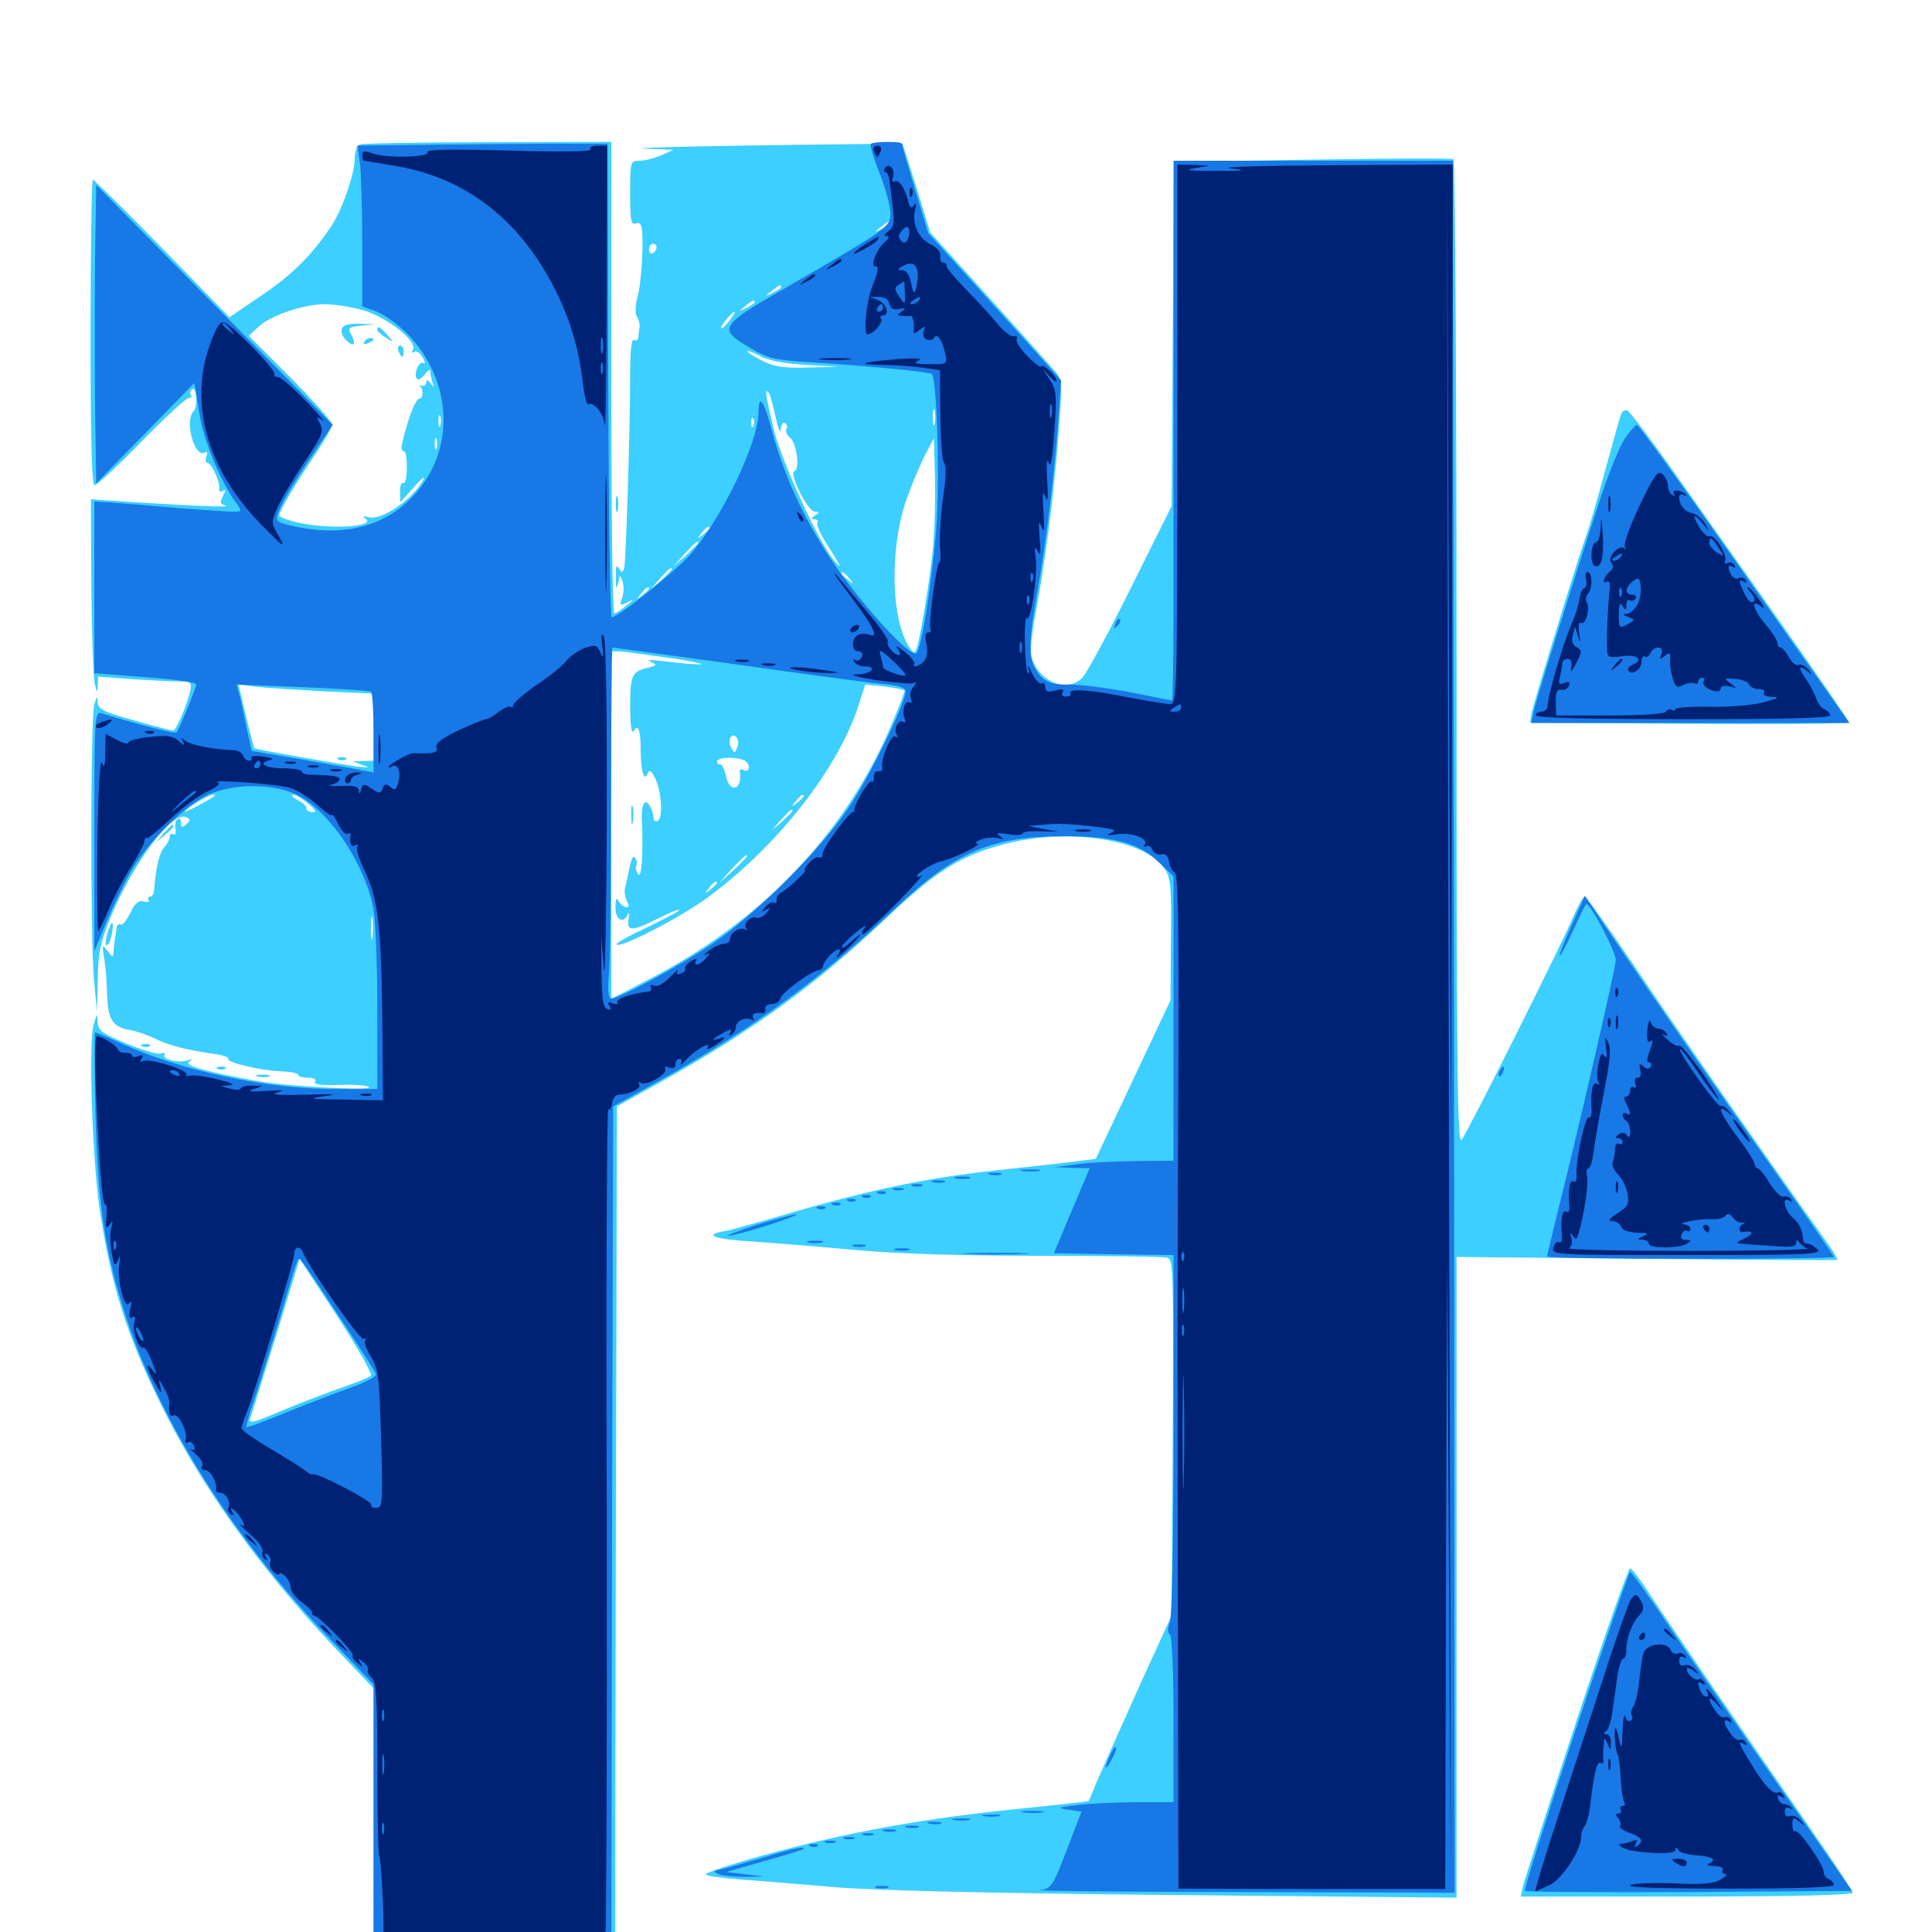 <svg xmlns="http://www.w3.org/2000/svg" viewBox="0 -1000 1000 1000">
	<path fill="#3ccfff" d="M186.133 -925.195C184.766 -924.805 183.594 -921.289 183.594 -917.773C183.594 -909.961 176.953 -891.016 171.289 -882.617C161.133 -867.578 150.977 -857.617 135.352 -847.07L118.75 -835.742L83.984 -871.484C64.844 -891.016 48.633 -907.031 48.047 -907.031C47.461 -907.031 46.875 -871.484 46.875 -827.93C46.875 -772.07 47.461 -748.828 49.023 -748.828C50.195 -748.828 61.328 -759.18 73.633 -771.875C85.938 -784.375 96.875 -794.531 98.047 -794.141C99.023 -793.945 99.414 -794.531 98.828 -795.508C98.047 -796.484 98.438 -797.852 99.609 -798.633C101.953 -800 102.344 -789.258 100.195 -787.109C95.312 -782.227 100.781 -762.5 106.055 -765.82C107.227 -766.602 107.617 -765.82 106.836 -763.867C106.25 -761.914 106.25 -760.547 107.227 -760.547C109.375 -760.547 114.062 -750.391 113.477 -747.07C113.281 -745.508 113.867 -745.117 115.234 -745.898C116.992 -747.07 116.992 -746.289 115.43 -743.359C113.672 -740.039 113.867 -739.062 116.797 -738.281C120.117 -737.305 104.102 -737.891 66.992 -740.234L47.07 -741.602L47.266 -696.875C47.461 -672.266 48.242 -649.609 49.023 -646.289C50.195 -641.211 50.391 -641.016 50.586 -645.117L50.781 -649.805L68.75 -648.438C78.516 -647.852 89.453 -647.266 92.969 -647.266C98.438 -647.266 99.219 -646.68 98.633 -643.164C97.07 -635.547 91.211 -621.875 89.648 -621.875C88.672 -621.875 79.492 -624.219 69.336 -627.148C53.711 -631.445 50.781 -633.008 50.586 -636.328C50.391 -639.844 50.195 -639.844 48.828 -635.547C46.875 -629.297 46.68 -515.234 48.633 -492.969L50.195 -476.367L50.586 -492.969C50.781 -506.836 51.953 -512.109 57.422 -525.586C68.75 -552.93 88.867 -579.883 95.898 -577.148C98.633 -576.172 98.828 -575.586 96.484 -573.438C94.141 -571.289 93.75 -571.484 93.75 -574.023C93.75 -575.781 92.969 -576.758 91.992 -575.977C90.82 -575.391 90.43 -573.242 90.82 -571.094C91.211 -568.75 90.82 -567.578 89.648 -568.164C88.672 -568.945 87.891 -568.359 87.891 -566.992C87.891 -565.625 86.523 -563.086 84.961 -561.328C82.422 -558.594 80.664 -550.977 79.688 -538.477C79.492 -537.109 78.711 -535.938 77.734 -535.938C76.758 -535.938 76.367 -535.156 76.953 -534.18C77.734 -533.203 76.367 -532.812 74.414 -533.398C71.68 -534.18 69.922 -532.617 67.383 -527.344C65.43 -523.438 63.281 -520.898 62.305 -521.484C61.328 -522.07 60.352 -521.094 60.352 -519.531C60.156 -517.773 59.766 -515.625 59.57 -514.453C59.375 -513.477 58.984 -510.547 58.789 -508.203C58.594 -504.102 58.594 -504.102 55.664 -507.812C52.93 -511.328 52.734 -510.938 53.906 -503.906C54.688 -499.805 55.273 -491.211 55.469 -484.766C55.859 -472.07 58.398 -468.359 67.578 -466.797C70.703 -466.211 76.367 -464.258 80.078 -462.5C86.914 -458.984 96.289 -456.641 110.742 -454.492C115.43 -453.906 118.75 -452.734 118.164 -451.953C116.992 -450.195 134.57 -445.898 145.312 -445.508C150.195 -445.312 154.297 -444.531 154.297 -443.75C154.297 -442.773 156.641 -442.188 159.375 -442.188C162.305 -442.188 163.867 -441.406 163.086 -440.039C162.109 -438.672 166.211 -438.086 175.586 -438.477C183.203 -438.672 190.039 -438.281 191.016 -437.305C192.773 -435.352 148.242 -437.695 133.398 -440.43C106.445 -445.312 95.117 -448.438 97.852 -450.391C100 -451.953 99.805 -451.953 97.07 -451.172C92.383 -449.609 83.594 -451.758 85.156 -454.102C85.742 -455.078 84.766 -455.273 83.203 -454.688C81.641 -454.102 73.828 -456.445 65.625 -459.766C52.539 -465.234 50.781 -466.602 50.586 -471.094C50.391 -475.781 50.195 -475.781 48.438 -469.531C45.703 -460.352 47.852 -398.047 51.758 -372.852C57.617 -334.375 65.625 -308.984 83.203 -273.242C103.711 -231.445 133.984 -188.867 172.656 -147.852L193.359 -126.172V-54.688V16.797H255.859H318.359L318.75 -205.273L319.336 -427.344L341.797 -439.844C389.648 -466.602 422.07 -490.039 459.18 -525.195C484.766 -549.414 497.656 -557.422 520.703 -563.281C553.711 -571.68 592.969 -565.43 602.93 -550.195C606.055 -545.508 606.445 -540.43 606.055 -513.477L605.859 -482.227L586.523 -441.211L567.188 -400.195L556.445 -398.828C550.586 -398.047 532.812 -396.094 516.602 -394.336C481.25 -390.625 450.391 -384.18 410.156 -372.461C393.555 -367.578 377.539 -363.086 374.609 -362.695C363.867 -360.742 369.531 -358.594 389.258 -357.422C400.195 -356.641 424.609 -354.688 443.359 -352.93C465.82 -350.977 498.438 -350 539.062 -350C572.852 -350 602.148 -349.609 604.102 -349.023C607.422 -348.242 607.422 -342.969 607.031 -256.055L606.445 -163.867L589.062 -125.781C579.688 -104.883 570.117 -83.398 567.773 -77.93C565.625 -72.656 563.672 -67.969 563.477 -67.773C563.477 -67.578 549.219 -66.016 532.227 -64.258C478.32 -58.984 438.867 -51.758 394.141 -39.453C378.125 -34.961 365.234 -30.664 365.234 -29.883C365.234 -29.102 373.438 -27.93 383.398 -27.148C393.164 -26.562 415.039 -24.609 431.641 -23.242C451.953 -21.484 510.352 -20.117 608.008 -19.141L753.906 -17.773V-183.594V-349.414L851.953 -348.438C906.055 -347.852 950.586 -347.656 950.977 -347.852C951.367 -348.242 948.242 -353.516 943.75 -359.57C918.75 -394.531 866.406 -469.336 845.703 -500.391C832.422 -519.922 821.094 -535.938 820.312 -535.938C819.531 -535.938 816.797 -531.25 814.453 -525.781C808.984 -512.5 760.352 -415.234 756.641 -410.156C754.297 -406.641 753.906 -440.625 753.906 -661.328C753.906 -801.758 753.125 -916.992 752.344 -917.578C751.367 -918.164 718.555 -917.969 679.102 -917.383L607.617 -916.211L607.031 -827.148L606.445 -738.086L585.547 -696.094C574.023 -672.852 562.695 -651.953 560.352 -649.414C552.344 -640.82 537.109 -647.266 533.789 -660.547C533.203 -663.086 534.18 -673.047 535.938 -682.227C540.82 -708.203 544.922 -739.062 547.656 -772.266C549.805 -799.414 549.805 -802.93 547.07 -806.641C545.312 -808.789 529.883 -826.172 512.695 -845.117L481.445 -879.688L474.414 -902.734L467.188 -925.586H458.203C381.055 -924.805 322.461 -923.633 333.984 -923.047L348.633 -922.461L341.992 -919.531C338.477 -917.969 333.398 -916.797 330.859 -916.797C326.367 -916.797 326.172 -916.406 326.172 -900C326.172 -885.938 326.562 -883.398 329.102 -884.375C331.25 -885.156 332.031 -883.984 332.422 -880.078C333.008 -869.531 331.836 -853.125 329.883 -845.898C328.711 -841.602 328.711 -837.305 329.688 -836.133C330.469 -834.766 331.25 -832.422 331.055 -830.859C330.859 -829.297 330.469 -826.758 330.469 -825.391C330.273 -824.023 329.297 -823.438 328.125 -824.023C326.953 -824.805 326.172 -818.75 326.172 -807.031C326.172 -777.93 324.023 -708.984 323.047 -705.859C322.07 -703.32 321.875 -703.32 320.312 -705.859C318.945 -708.008 318.555 -706.445 318.75 -700.977C318.75 -695.508 319.141 -694.531 319.922 -698.047C320.703 -702.539 320.898 -702.734 322.266 -699.023C323.047 -696.875 322.852 -693.164 322.07 -690.625C320.508 -686.523 320.703 -686.328 324.805 -688.281C328.711 -690.234 328.516 -690.039 324.219 -686.523C321.484 -684.375 318.75 -682.422 317.969 -682.422C316.992 -682.422 316.406 -737.305 316.406 -804.492V-926.562L252.539 -926.367C217.188 -926.367 187.305 -925.781 186.133 -925.195ZM460.938 -884.57C460.938 -884.18 458.984 -882.812 456.641 -881.641C452.344 -879.492 452.344 -879.688 455.859 -882.422C459.961 -885.742 460.938 -886.133 460.938 -884.57ZM339.844 -872.07C339.844 -870.898 339.062 -869.531 337.891 -868.945C336.914 -868.359 335.938 -869.141 335.938 -870.703C335.938 -872.461 336.914 -873.828 337.891 -873.828C339.062 -873.828 339.844 -873.047 339.844 -872.07ZM404.297 -851.367C404.297 -850.977 402.344 -849.609 400 -848.438C395.703 -846.289 395.703 -846.484 399.219 -849.219C403.32 -852.539 404.297 -852.93 404.297 -851.367ZM390.625 -843.555C390.625 -843.164 388.672 -841.797 386.328 -840.625C382.031 -838.477 382.031 -838.672 385.547 -841.406C389.648 -844.727 390.625 -845.117 390.625 -843.555ZM187.891 -839.453C200.195 -835.938 216.406 -823.242 213.672 -818.945C212.891 -817.578 213.086 -816.992 214.453 -817.969C215.625 -818.555 217.578 -817.383 218.75 -815.039C220.117 -812.5 220.312 -811.328 219.141 -812.109C216.797 -813.477 213.867 -805.859 215.82 -803.906C216.602 -803.125 218.359 -804.297 219.922 -806.25C221.484 -808.398 222.656 -809.18 222.656 -808.008C222.656 -806.836 223.242 -804.102 223.828 -802.148C224.805 -799.219 224.609 -799.219 222.852 -801.562C221.484 -803.516 220.703 -803.711 220.703 -802.148C220.703 -800.781 219.531 -800 218.359 -800.391C216.992 -800.586 216.406 -800.586 217.383 -800.195C219.141 -799.023 219.141 -793.75 217.188 -793.75C215.039 -793.75 210.547 -781.836 207.812 -768.945C207.617 -767.578 208.203 -766.406 209.18 -766.406C209.961 -766.406 210.742 -762.5 210.547 -757.617C210.547 -752.93 209.766 -749.414 208.789 -750C207.812 -750.586 207.031 -748.633 207.031 -745.508L207.227 -740.039L214.258 -747.852C217.969 -752.148 220.312 -753.906 219.141 -751.758C214.062 -741.797 197.461 -730.469 191.016 -732.227C187.891 -733.008 187.305 -732.812 189.062 -731.641C195.312 -727.344 171.289 -725.781 154.297 -729.492C149.023 -730.664 144.531 -732.422 144.531 -733.203C144.531 -735.547 153.711 -750.977 163.867 -765.82C168.164 -772.266 171.875 -778.906 171.875 -780.273C171.875 -781.836 162.109 -792.578 150.391 -804.492L128.711 -826.172L133.594 -830.664C139.844 -836.719 156.836 -842.383 167.773 -842.578C172.656 -842.578 181.641 -841.211 187.891 -839.453ZM377.539 -833.984C375.586 -831.445 373.633 -829.688 373.242 -830.078C372.461 -830.859 378.906 -838.672 380.273 -838.672C380.664 -838.672 379.492 -836.523 377.539 -833.984ZM416.992 -811.133L434.57 -810.156L418.359 -809.766C405.469 -809.375 400.586 -810.156 394.531 -813.281C390.234 -815.43 386.719 -817.773 386.719 -818.164C386.719 -818.75 389.648 -817.773 393.164 -815.82C397.07 -813.477 405.664 -811.914 416.992 -811.133ZM455.664 -808.008C458.984 -808.398 456.25 -808.789 449.219 -808.789C442.188 -808.789 439.453 -808.398 442.969 -808.008C446.289 -807.617 452.148 -807.617 455.664 -808.008ZM476.172 -806.055C477.93 -806.641 475.977 -807.031 471.68 -806.836C467.383 -806.836 465.82 -806.445 468.359 -806.055C470.703 -805.664 474.219 -805.664 476.172 -806.055ZM225.977 -790.43C226.367 -792.188 226.367 -794.922 225.977 -796.289C225.391 -797.461 225 -796.094 225 -792.773C225 -789.648 225.391 -788.477 225.977 -790.43ZM401.367 -784.57C402.734 -778.32 403.906 -775.195 404.102 -777.734C404.297 -780.273 405.078 -781.641 406.25 -781.055C407.422 -780.273 407.812 -778.906 407.031 -777.93C406.445 -776.758 407.227 -774.805 408.789 -773.633C412.305 -770.898 414.258 -757.031 411.133 -756.055C408.203 -755.078 418.164 -735.156 421.68 -735.156C424.414 -735.156 424.414 -734.961 421.875 -733.203C419.727 -731.836 419.727 -731.25 421.484 -731.25C422.852 -731.25 423.633 -730.469 423.047 -729.492C422.461 -728.711 424.414 -724.023 427.344 -719.336C435.156 -707.031 436.523 -704.297 431.836 -709.766C423.633 -719.336 404.492 -761.328 400.391 -778.125C396.289 -795.898 395.703 -799.023 397.656 -797.07C398.438 -796.484 400 -790.82 401.367 -784.57ZM391.992 -789.453C392.383 -790.625 392.383 -792.969 391.992 -794.336C391.406 -795.508 391.016 -794.531 391.016 -791.797C391.016 -789.062 391.406 -788.086 391.992 -789.453ZM483.789 -780.664C483.203 -778.711 482.812 -780.273 482.812 -783.984C482.812 -787.695 483.203 -789.258 483.789 -787.5C484.18 -785.547 484.18 -782.422 483.789 -780.664ZM227.93 -779.688C227.344 -778.32 226.953 -779.297 226.953 -782.031C226.953 -784.766 227.344 -785.742 227.93 -784.57C228.32 -783.203 228.32 -780.859 227.93 -779.688ZM390.039 -779.688C389.453 -778.125 388.867 -778.711 388.867 -780.859C388.672 -783.008 389.258 -784.18 389.844 -783.398C390.43 -782.812 390.625 -781.055 390.039 -779.688ZM225.977 -767.969C225.391 -766.602 225 -767.578 225 -770.312C225 -773.047 225.391 -774.023 225.977 -772.852C226.367 -771.484 226.367 -769.141 225.977 -767.969ZM482.422 -711.719C481.445 -702.734 479.102 -687.305 477.344 -677.734C474.414 -661.914 473.828 -660.547 471.289 -664.062C460.938 -678.125 460.156 -716.992 469.727 -742.969C472.656 -750.977 476.953 -761.133 479.297 -765.43L483.398 -773.242L483.984 -750.781C484.18 -738.477 483.594 -720.898 482.422 -711.719ZM367.188 -726.562C367.188 -726.172 365.625 -724.609 363.867 -723.242C360.742 -720.703 360.547 -720.898 363.086 -724.023C365.625 -727.148 367.188 -728.125 367.188 -726.562ZM361.328 -718.945C361.328 -718.555 358.398 -715.82 355.078 -712.5L348.633 -706.836L354.297 -713.281C359.766 -719.141 361.328 -720.508 361.328 -718.945ZM347.656 -705.273C347.656 -704.883 345.312 -702.539 342.383 -699.805L336.914 -695.117L341.602 -700.586C346.094 -705.469 347.656 -706.836 347.656 -705.273ZM439.648 -700.586C442.188 -697.461 441.992 -697.266 439.062 -699.805C437.109 -701.172 435.547 -702.734 435.547 -703.125C435.547 -704.688 437.109 -703.711 439.648 -700.586ZM335.938 -695.312C335.938 -694.922 334.375 -693.359 332.617 -691.992C329.492 -689.453 329.297 -689.648 331.836 -692.773C334.375 -695.898 335.938 -696.875 335.938 -695.312ZM349.609 -658.984C370.898 -655.664 365.43 -655.078 341.406 -658.008C335.938 -658.594 334.375 -658.398 336.914 -657.422C340.234 -655.859 340.039 -655.469 334.961 -654.297C326.953 -652.344 326.172 -650.391 326.172 -633.594C326.172 -624.609 326.953 -619.922 327.93 -621.68C330.469 -625.586 331.641 -622.07 331.641 -610.352C331.836 -600.195 333.594 -594.922 335.352 -600C335.938 -601.758 337.305 -600.977 338.867 -597.656C342.773 -590.234 343.359 -575 339.844 -575C338.672 -575 338.086 -575.586 338.281 -576.562C338.281 -577.344 337.891 -579.492 337.109 -581.445C334.18 -587.695 331.836 -584.766 332.227 -575.586C333.008 -557.812 332.031 -544.531 330.273 -547.656C329.102 -549.219 328.906 -551.172 329.297 -551.953C329.883 -552.734 329.688 -554.688 328.711 -556.055C327.734 -557.422 326.758 -555.469 325.781 -550.586C324.805 -546.289 323.828 -541.406 323.438 -539.844C323.047 -538.281 323.633 -535.352 324.609 -533.398C325.781 -531.055 325.586 -530.078 323.828 -530.469C322.461 -530.859 320.703 -532.422 319.922 -533.984C319.141 -535.742 318.555 -534.375 318.555 -530.664C318.359 -524.023 322.656 -521.484 325 -526.758C325.781 -527.93 325.781 -527.148 325.391 -524.805C324.219 -517.773 326.953 -517.773 339.844 -524.219C346.289 -527.539 351.562 -529.688 351.562 -528.906C351.562 -528.32 343.945 -524.414 334.766 -519.922C325.586 -515.625 318.555 -511.719 319.141 -511.133C321.094 -508.984 352.93 -525.391 367.188 -536.133C402.734 -562.5 433.984 -602.344 444.531 -635.352L447.852 -645.703L457.617 -644.727C462.891 -643.945 467.773 -643.164 468.164 -642.578C468.555 -642.188 464.648 -632.227 459.57 -620.508C435.547 -566.602 393.555 -523.242 337.109 -493.75L316.406 -483.008V-572.852V-662.891H320.898C323.242 -662.695 336.133 -660.938 349.609 -658.984ZM384.375 -653.711C386.133 -654.297 384.57 -654.688 380.859 -654.688C377.148 -654.688 375.586 -654.297 377.539 -653.711C379.297 -653.32 382.422 -653.32 384.375 -653.711ZM398.047 -651.758C399.805 -652.344 398.242 -652.734 394.531 -652.734C390.82 -652.734 389.258 -652.344 391.211 -651.758C392.969 -651.367 396.094 -651.367 398.047 -651.758ZM411.719 -649.805C413.477 -650.391 411.914 -650.781 408.203 -650.781C404.492 -650.781 402.93 -650.391 404.883 -649.805C406.641 -649.414 409.766 -649.414 411.719 -649.805ZM425.391 -647.852C427.148 -648.438 425.586 -648.828 421.875 -648.828C418.164 -648.828 416.602 -648.438 418.555 -647.852C420.312 -647.461 423.438 -647.461 425.391 -647.852ZM441.016 -645.898C442.773 -646.484 440.82 -646.875 436.523 -646.68C432.227 -646.68 430.664 -646.289 433.203 -645.898C435.547 -645.508 439.062 -645.508 441.016 -645.898ZM167.578 -642.188L193.359 -641.016V-623.633V-606.25L188.086 -606.055L182.617 -605.859L187.5 -604.102C191.602 -602.734 191.406 -602.539 185.547 -603.125C176.562 -604.297 132.227 -612.109 131.641 -612.695C131.445 -612.891 129.492 -620.312 127.344 -629.297L123.438 -645.703L132.617 -644.531C137.5 -643.945 153.32 -642.969 167.578 -642.188ZM381.641 -613.281C380.469 -610.156 380.078 -609.961 378.516 -612.891C376.367 -616.602 378.516 -621.094 381.055 -618.555C382.227 -617.383 382.422 -615.039 381.641 -613.281ZM386.133 -605.859C388.867 -603.516 387.5 -599.609 384.57 -601.562C383.398 -602.148 382.617 -601.562 383.008 -600.195C384.18 -590.82 377.539 -589.258 375.781 -598.438C375 -601.758 373.828 -604.297 372.852 -604.297C371.875 -604.297 371.094 -605.078 371.094 -605.859C371.094 -608.398 383.203 -608.398 386.133 -605.859ZM144.531 -590.625C139.648 -592.188 117.773 -593.164 119.336 -591.797C119.727 -591.406 126.758 -590.625 134.766 -590.234C142.969 -589.648 147.266 -589.844 144.531 -590.625ZM111.133 -588.086C108.008 -585.742 95.703 -579.297 95.703 -579.883C95.703 -581.25 108.008 -588.672 110.156 -588.672C111.133 -588.672 111.523 -588.477 111.133 -588.086ZM159.57 -583.984C163.672 -580.469 164.062 -579.297 161.523 -579.688C159.57 -579.883 158.398 -580.859 158.594 -581.641C158.984 -582.422 157.031 -584.375 154.297 -585.742C151.562 -587.305 150.391 -588.477 151.758 -588.672C153.125 -588.672 156.641 -586.523 159.57 -583.984ZM416.016 -587.891C416.016 -587.5 414.453 -585.938 412.695 -584.57C409.57 -582.031 409.375 -582.227 411.914 -585.352C414.453 -588.477 416.016 -589.453 416.016 -587.891ZM410.156 -580.273C410.156 -579.883 407.812 -577.539 404.883 -574.805L399.414 -570.117L404.102 -575.586C408.594 -580.469 410.156 -581.836 410.156 -580.273ZM170.898 -573.047C168.945 -575.195 166.992 -576.953 166.406 -576.953C165.82 -576.953 166.992 -575.195 168.945 -573.047C170.898 -570.898 172.852 -569.141 173.438 -569.141C174.023 -569.141 172.852 -570.898 170.898 -573.047ZM386.719 -556.836C386.719 -556.445 383.398 -553.125 379.492 -549.414L372.07 -542.773L378.711 -550.195C385.156 -556.836 386.719 -558.398 386.719 -556.836ZM371.094 -542.969C371.094 -542.578 369.531 -541.016 367.773 -539.648C364.648 -537.109 364.453 -537.305 366.992 -540.43C369.531 -543.555 371.094 -544.531 371.094 -542.969ZM362.305 -535.938C364.062 -538.867 362.891 -538.281 357.422 -533.789C353.125 -530.273 353.125 -530.078 356.836 -531.836C359.18 -533.008 361.719 -534.961 362.305 -535.938ZM190.82 -531.641C191.406 -533.008 191.211 -534.766 190.625 -535.352C190.039 -536.133 189.453 -534.961 189.648 -532.812C189.648 -530.664 190.234 -530.078 190.82 -531.641ZM192.773 -515.039C192.383 -511.914 191.992 -514.062 191.992 -519.336C191.992 -524.805 192.383 -527.148 192.773 -524.805C193.164 -522.266 193.164 -517.969 192.773 -515.039ZM191.992 -287.891C191.211 -287.109 183.398 -283.984 174.805 -281.055C166.211 -277.93 152.344 -272.656 143.75 -268.945C130.859 -263.477 128.711 -263.086 129.492 -265.82C130.273 -267.773 136.133 -287.109 142.969 -308.789L155.078 -348.438L174.414 -318.945C184.961 -302.734 192.969 -288.672 191.992 -287.891ZM176.953 -829.883C176.367 -828.32 177.344 -825.586 179.102 -824.023C183.008 -820.117 184.57 -821.484 181.836 -826.758C179.883 -830.273 180.273 -830.664 186.914 -831.445L194.336 -832.227L186.328 -832.422C180.664 -832.617 177.734 -831.836 176.953 -829.883ZM195.312 -829.297C195.312 -828.516 197.266 -826.758 199.805 -825.195C204.102 -822.461 204.102 -822.461 200.391 -826.758C196.484 -831.055 195.312 -831.641 195.312 -829.297ZM188.477 -823.047C187.891 -821.875 188.672 -821.68 190.234 -822.266C193.75 -823.633 194.336 -825 191.602 -825C190.43 -825 189.062 -824.219 188.477 -823.047ZM206.25 -818.164C207.031 -816.602 207.812 -815.234 208.203 -815.234C208.594 -815.234 208.984 -816.602 208.984 -818.164C208.984 -819.727 208.203 -821.094 207.031 -821.094C206.055 -821.094 205.664 -819.727 206.25 -818.164ZM326.758 -577.93C326.758 -573.633 327.148 -572.07 327.539 -574.609C327.93 -576.953 327.93 -580.469 327.539 -582.422C326.953 -584.18 326.562 -582.227 326.758 -577.93ZM175.391 -606.836C173.828 -607.422 174.414 -608.008 176.562 -608.008C178.711 -608.203 179.883 -607.617 179.102 -607.031C178.516 -606.445 176.758 -606.25 175.391 -606.836ZM839.062 -785.547C838.477 -784.18 834.961 -771.484 831.055 -757.227C827.148 -742.969 822.852 -727.539 821.094 -723.047C816.016 -708.594 793.359 -634.766 792.578 -630.273L791.992 -625.977L874.609 -625.391C919.922 -625 957.031 -625.391 957.031 -626.172C957.031 -626.758 942.188 -648.438 924.219 -674.023C906.055 -699.609 880.859 -735.352 867.969 -753.516C855.273 -771.68 843.555 -786.914 842.383 -787.5C841.016 -787.891 839.453 -787.109 839.062 -785.547ZM318.75 -739.062C318.75 -735.352 319.141 -733.789 319.727 -735.742C320.117 -737.5 320.117 -740.625 319.727 -742.578C319.141 -744.336 318.75 -742.773 318.75 -739.062ZM84.766 -568.75L81.055 -564.258L85.547 -567.969C89.648 -571.484 90.82 -573.047 89.258 -573.047C88.867 -573.047 86.914 -571.094 84.766 -568.75ZM55.859 -517.969C54.297 -511.914 54.297 -509.57 56.055 -511.328C57.617 -512.891 59.18 -522.266 58.008 -522.266C57.422 -522.266 56.641 -520.312 55.859 -517.969ZM73.828 -458.398C72.266 -458.984 72.852 -459.57 75 -459.57C77.148 -459.766 78.32 -459.18 77.539 -458.594C76.953 -458.008 75.195 -457.812 73.828 -458.398ZM112.891 -446.68C111.328 -447.266 111.914 -447.852 114.062 -447.852C116.211 -448.047 117.383 -447.461 116.602 -446.875C116.016 -446.289 114.258 -446.094 112.891 -446.68ZM133.398 -442.773C131.445 -443.359 132.617 -443.75 135.742 -443.75C139.062 -443.75 140.43 -443.359 139.258 -442.773C137.891 -442.383 135.156 -442.383 133.398 -442.773ZM815.82 -108.789C801.367 -64.844 789.062 -26.758 788.281 -23.828L787.109 -18.359H873.047C927.148 -18.359 958.984 -19.141 958.984 -20.312C958.984 -21.289 948.633 -36.914 936.133 -54.883C898.438 -109.18 862.891 -161.133 853.711 -175.195C849.023 -182.422 844.531 -188.281 843.75 -188.281C842.773 -188.281 830.273 -152.539 815.82 -108.789Z"/>
	<path fill="#1878e5" d="M231.641 -925.195L184.961 -924.609L186.328 -915.43C186.914 -910.547 187.5 -891.797 187.5 -874.023V-841.406L194.531 -838.867C198.438 -837.5 205.469 -832.422 210.156 -827.93C236.133 -801.758 236.133 -762.5 209.766 -739.258C195.312 -726.562 175.586 -722.461 152.344 -727.539C143.555 -729.492 142.578 -730.078 143.75 -733.789C145.312 -739.062 150.391 -747.656 162.695 -766.016L172.266 -780.078L110.938 -842.188L49.805 -904.297L49.219 -866.797C49.023 -846.094 49.023 -811.328 49.219 -789.453L49.805 -749.805L75.195 -775.781L100.586 -801.758L103.125 -786.523C105.273 -772.07 114.258 -750.586 122.266 -739.648C125.391 -735.352 125.391 -735.156 120.117 -735.156C117.383 -735.156 104.297 -736.133 91.211 -737.109C78.125 -738.281 63.281 -739.453 58.203 -739.844L48.828 -740.43V-695.898V-651.562L66.016 -650.195C90.625 -648.438 101.562 -647.07 101.562 -645.703C101.562 -643.945 92.578 -622.07 91.406 -620.898C90.625 -620.117 74.023 -624.219 52.344 -630.859C49.023 -631.836 48.828 -628.125 48.828 -569.727V-507.617L55.469 -523.633C59.18 -532.422 65.234 -544.727 68.945 -550.977C78.32 -566.016 96.484 -583.594 108.203 -588.867C121.289 -594.531 141.406 -594.531 153.516 -588.672C170.117 -580.664 188.281 -553.906 193.164 -530.469C194.336 -524.805 195.312 -501.172 195.312 -478.32V-436.328H173.242C137.891 -436.328 94.531 -445.508 62.695 -459.961C55.859 -463.086 49.805 -465.625 49.219 -465.625C48.828 -465.625 48.828 -446.875 49.414 -424.219C50.586 -376.758 54.297 -351.953 65.43 -317.773C83.594 -262.695 121.68 -202.539 171.094 -151.367L193.359 -128.125V-56.641V14.844H247.656C277.344 14.844 305.078 15.43 308.984 16.016L316.406 17.383L316.797 -205.078L317.383 -427.344L341.992 -441.016C390.43 -468.164 424.805 -493.359 463.281 -529.688C494.336 -559.18 513.281 -567.188 551.172 -567.188C576.953 -567.188 590.039 -563.477 600 -553.516L607.422 -546.289V-472.656V-399.219L587.305 -399.023C576.367 -398.828 562.5 -398.242 556.641 -397.266L545.898 -395.898L554.883 -395.508L564.062 -395.312L554.688 -373.242L545.508 -351.367L576.367 -350.781L607.422 -350.391V-257.617C607.422 -203.125 606.641 -163.086 605.469 -160.156C604.297 -157.031 604.297 -154.883 605.469 -154.102C606.641 -153.32 607.422 -135.352 607.422 -109.961V-67.188H589.062C579.102 -67.188 565.234 -66.602 558.398 -65.82C547.461 -64.453 546.68 -64.258 552.93 -63.281L559.766 -62.305L552.148 -42.383C544.922 -23.633 544.141 -22.461 538.281 -21.68C534.961 -21.289 581.836 -20.703 642.578 -20.703L752.93 -20.312L752.734 -251.367C752.734 -378.32 752.539 -580.078 752.344 -699.609L751.953 -916.797H679.688H607.422V-825.586V-685.938C607.422 -659.18 607.031 -637.5 606.641 -637.5C606.055 -637.5 596.094 -639.453 584.57 -641.797C573.047 -643.945 559.18 -645.703 553.711 -645.703C543.555 -645.312 539.258 -647.461 535.547 -654.492C532.227 -660.547 532.617 -669.531 537.109 -694.727C541.602 -720.117 546.094 -757.227 547.852 -784.375L549.219 -803.125L541.602 -811.719C537.5 -816.211 522.07 -833.398 507.422 -849.609L480.469 -879.297L473.633 -901.953C469.922 -914.453 466.797 -925 466.797 -925.586C466.797 -926.953 452.148 -926.758 450.781 -925.586C450.195 -925 452.148 -918.164 455.273 -910.352C458.398 -902.539 460.742 -893.359 460.938 -889.844C460.938 -882.422 459.57 -881.641 408.594 -852.148C372.07 -831.25 371.289 -829.883 388.281 -819.922C397.461 -814.453 400.586 -813.672 419.531 -812.5C450 -810.547 480.469 -807.617 482.227 -806.445C484.961 -804.883 486.523 -750.781 484.57 -726.172C482.422 -698.633 476.953 -664.648 474.414 -661.914C471.484 -658.984 445.117 -687.891 430.469 -709.961C415.82 -731.836 405.469 -754.688 399.414 -777.539C395.312 -793.164 392.578 -796.484 392.578 -786.133C392.383 -770.703 373.438 -731.445 357.227 -712.891C349.414 -704.102 319.922 -680.469 316.602 -680.469C315.82 -680.469 315.039 -735.547 314.844 -803.125L314.453 -925.586H296.289C286.523 -925.781 257.422 -925.391 231.641 -925.195ZM380.078 -656.25C414.258 -651.367 448.242 -646.875 455.664 -646.094C464.844 -645.312 468.75 -644.141 468.75 -642.188C468.75 -636.328 450.977 -599.609 440.234 -583.398C425.586 -560.938 391.016 -526.367 368.164 -511.133C350.781 -499.414 320.508 -483.203 316.406 -483.203C314.844 -483.203 314.453 -487.5 315.234 -496.484C315.82 -503.711 316.211 -544.531 316.211 -587.305C316.406 -629.883 316.602 -664.844 316.992 -664.844C317.383 -664.844 345.703 -660.938 380.078 -656.25ZM191.992 -641.992C192.773 -641.602 193.359 -632.031 193.359 -620.703V-600.195L187.109 -601.367C183.594 -602.148 169.336 -604.492 155.469 -607.031L130.273 -611.328L127.734 -622.852C126.367 -629.297 124.805 -637.109 124.023 -640.039L122.461 -645.703L156.445 -644.336C175.195 -643.555 191.016 -642.578 191.992 -641.992ZM174.805 -319.727C185.156 -304.102 194.141 -290.234 194.531 -288.867C195.117 -287.695 189.844 -284.766 182.227 -282.031C175 -279.492 159.766 -273.633 148.633 -269.141C137.305 -264.453 127.93 -260.938 127.539 -261.328C127.148 -261.523 128.711 -266.992 130.859 -273.438C133.203 -279.688 138.867 -298.242 143.75 -314.258C154.297 -349.609 153.906 -348.438 155.078 -348.438C155.664 -348.438 164.453 -335.547 174.805 -319.727ZM840.82 -772.656C838.281 -768.75 832.617 -754.883 828.32 -741.992C814.258 -699.023 795.312 -638.477 793.945 -632.227L792.578 -625.781H875H957.227L946.484 -641.016C940.625 -649.219 916.211 -683.984 892.188 -718.164C868.359 -752.148 848.047 -780.078 847.266 -780.078C846.484 -780.078 843.555 -776.758 840.82 -772.656ZM577.344 -677.148C576.172 -674.414 576.367 -674.219 578.32 -675.977C579.688 -677.344 580.273 -678.906 579.688 -679.492C579.102 -680.078 577.93 -679.102 577.344 -677.148ZM813.477 -521.094C809.766 -512.891 806.836 -505.664 807.227 -505.273C807.617 -504.883 810.742 -510.742 814.258 -518.359C817.578 -525.781 820.703 -532.031 821.094 -532.031C823.438 -532.031 836.719 -506.836 836.328 -502.734C835.938 -497.656 816.211 -412.109 806.445 -373.438C803.32 -360.938 800.781 -350.195 800.781 -349.609C800.781 -349.023 834.18 -348.438 875 -348.438C915.82 -348.438 949.219 -348.828 949.219 -349.414C949.219 -350 934.375 -371.289 916.406 -396.875C884.375 -442.188 857.227 -481.445 832.617 -517.969L820.312 -536.328ZM776.367 -445.898C775.586 -444.727 775.391 -443.555 775.977 -442.969C776.367 -442.383 777.344 -443.359 777.93 -445.117C779.297 -448.438 778.125 -449.023 776.367 -445.898ZM528.906 -393.945C526.367 -394.336 528.32 -394.727 533.203 -394.727C538.086 -394.727 540.039 -394.336 537.695 -393.945C535.156 -393.555 531.25 -393.555 528.906 -393.945ZM512.305 -391.992C510.352 -392.578 511.523 -392.969 514.648 -392.969C517.969 -392.969 519.336 -392.578 518.164 -391.992C516.797 -391.602 514.062 -391.602 512.305 -391.992ZM494.727 -390.039C492.773 -390.625 494.336 -391.016 498.047 -391.016C501.758 -391.016 503.32 -390.625 501.562 -390.039C499.609 -389.648 496.484 -389.648 494.727 -390.039ZM483.008 -388.086C481.055 -388.672 482.227 -389.062 485.352 -389.062C488.672 -389.062 490.039 -388.672 488.867 -388.086C487.5 -387.695 484.766 -387.695 483.008 -388.086ZM472.266 -386.133C470.898 -386.719 471.875 -387.109 474.609 -387.109C477.344 -387.109 478.32 -386.719 477.148 -386.133C475.781 -385.742 473.438 -385.742 472.266 -386.133ZM462.5 -384.18C461.133 -384.766 462.109 -385.156 464.844 -385.156C467.578 -385.156 468.555 -384.766 467.383 -384.18C466.016 -383.789 463.672 -383.789 462.5 -384.18ZM454.688 -382.227C453.125 -382.812 453.711 -383.398 455.859 -383.398C458.008 -383.594 459.18 -383.008 458.398 -382.422C457.812 -381.836 456.055 -381.641 454.688 -382.227ZM446.875 -380.273C445.312 -380.859 445.898 -381.445 448.047 -381.445C450.195 -381.641 451.367 -381.055 450.586 -380.469C450 -379.883 448.242 -379.688 446.875 -380.273ZM439.062 -378.32C437.5 -378.906 438.086 -379.492 440.234 -379.492C442.383 -379.688 443.555 -379.102 442.773 -378.516C442.188 -377.93 440.43 -377.734 439.062 -378.32ZM431.25 -376.367C429.688 -376.953 430.273 -377.539 432.422 -377.539C434.57 -377.734 435.742 -377.148 434.961 -376.562C434.375 -375.977 432.617 -375.781 431.25 -376.367ZM423.438 -374.414C421.875 -375 422.461 -375.586 424.609 -375.586C426.758 -375.781 427.93 -375.195 427.148 -374.609C426.562 -374.023 424.805 -373.828 423.438 -374.414ZM391.602 -366.016C382.031 -362.891 375.391 -360.352 376.953 -360.352C378.516 -360.352 387.891 -362.695 397.461 -365.82C407.227 -368.945 413.672 -371.484 412.109 -371.484C410.547 -371.484 401.367 -368.945 391.602 -366.016ZM418.555 -356.836C416.602 -357.422 418.164 -357.812 421.875 -357.812C425.586 -357.812 427.148 -357.422 425.391 -356.836C423.438 -356.445 420.312 -356.445 418.555 -356.836ZM441.992 -354.883C440.039 -355.469 441.211 -355.859 444.336 -355.859C447.656 -355.859 449.023 -355.469 447.852 -354.883C446.484 -354.492 443.75 -354.492 441.992 -354.883ZM463.477 -352.93C461.523 -353.516 463.086 -353.906 466.797 -353.906C470.508 -353.906 472.07 -353.516 470.312 -352.93C468.359 -352.539 465.234 -352.539 463.477 -352.93ZM501.562 -350.977C493.75 -351.172 500 -351.562 515.625 -351.562C531.25 -351.562 537.5 -351.172 529.883 -350.977C522.07 -350.586 509.18 -350.586 501.562 -350.977ZM815.43 -104.297C800.586 -59.375 788.672 -21.875 789.258 -21.289C789.844 -20.703 828.32 -20.508 874.414 -20.703L958.594 -21.289L920.508 -75.977C899.609 -106.055 874.023 -143.164 863.672 -158.594C853.516 -173.828 844.531 -186.328 843.75 -186.328C843.164 -186.328 830.469 -149.414 815.43 -104.297ZM574.609 -91.602C571.289 -84.375 571.875 -82.812 575.391 -89.258C577.148 -92.383 578.125 -95.312 577.539 -95.703C577.148 -96.094 575.781 -94.336 574.609 -91.602ZM529.883 -61.914C526.758 -62.305 528.906 -62.695 534.18 -62.695C539.648 -62.695 541.992 -62.305 539.648 -61.914C537.109 -61.523 532.812 -61.523 529.883 -61.914ZM509.375 -59.961C506.836 -60.352 508.398 -60.742 512.695 -60.742C516.992 -60.938 518.945 -60.547 517.188 -59.961C515.234 -59.57 511.719 -59.57 509.375 -59.961ZM493.75 -58.008C491.211 -58.398 492.773 -58.789 497.07 -58.789C501.367 -58.984 503.32 -58.594 501.562 -58.008C499.609 -57.617 496.094 -57.617 493.75 -58.008ZM481.055 -56.055C479.102 -56.641 480.273 -57.031 483.398 -57.031C486.719 -57.031 488.086 -56.641 486.914 -56.055C485.547 -55.664 482.812 -55.664 481.055 -56.055ZM469.336 -54.102C467.383 -54.688 468.555 -55.078 471.68 -55.078C475 -55.078 476.367 -54.688 475.195 -54.102C473.828 -53.711 471.094 -53.711 469.336 -54.102ZM457.617 -52.148C455.664 -52.734 456.836 -53.125 459.961 -53.125C463.281 -53.125 464.648 -52.734 463.477 -52.148C462.109 -51.758 459.375 -51.758 457.617 -52.148ZM446.875 -50.195C445.508 -50.781 446.484 -51.172 449.219 -51.172C451.953 -51.172 452.93 -50.781 451.758 -50.195C450.391 -49.805 448.047 -49.805 446.875 -50.195ZM437.109 -48.242C435.742 -48.828 436.719 -49.219 439.453 -49.219C442.188 -49.219 443.164 -48.828 441.992 -48.242C440.625 -47.852 438.281 -47.852 437.109 -48.242ZM427.344 -46.289C425.977 -46.875 426.953 -47.266 429.688 -47.266C432.422 -47.266 433.398 -46.875 432.227 -46.289C430.859 -45.898 428.516 -45.898 427.344 -46.289ZM419.531 -44.336C417.969 -44.922 418.555 -45.508 420.703 -45.508C422.852 -45.703 424.023 -45.117 423.242 -44.531C422.656 -43.945 420.898 -43.75 419.531 -44.336ZM395.508 -38.672C386.914 -36.133 377.344 -33.398 374.023 -32.617C369.141 -31.641 368.75 -31.25 372.07 -29.883C374.219 -29.102 380.469 -28.516 385.742 -28.516L395.508 -28.711L385.742 -29.883L375.977 -31.055L395.508 -36.719C406.25 -39.648 415.43 -42.578 415.82 -42.969C417.773 -44.727 409.961 -43.164 395.508 -38.672ZM453.711 -22.852C451.758 -23.438 452.93 -23.828 456.055 -23.828C459.375 -23.828 460.742 -23.438 459.57 -22.852C458.203 -22.461 455.469 -22.461 453.711 -22.852Z"/>
	<path fill="#002274" d="M305.664 -922.656C306.25 -921.484 290.82 -921.289 263.477 -922.07C233.789 -922.852 220.508 -922.656 221.289 -921.289C223.047 -918.555 199.414 -917.969 192.578 -920.703C188.477 -922.07 187.5 -921.875 187.5 -919.727C187.5 -918.164 187.891 -916.797 188.281 -916.797C188.672 -916.797 196.68 -915.43 206.055 -913.867C241.797 -907.617 269.727 -885.547 287.695 -849.414C295.117 -834.57 299.805 -818.945 301.758 -801.172C302.539 -794.922 303.711 -790.234 304.492 -790.625C307.227 -792.383 312.305 -786.328 313.086 -779.883C313.477 -776.367 313.867 -807.227 314.062 -849.023L314.258 -924.609H309.375C306.641 -924.609 304.883 -923.828 305.664 -922.656ZM311.914 -817.773C311.328 -815.82 310.938 -817.383 310.938 -821.094C310.938 -824.805 311.328 -826.367 311.914 -824.609C312.305 -822.656 312.305 -819.531 311.914 -817.773ZM311.914 -807.031C311.328 -805.664 310.938 -806.641 310.938 -809.375C310.938 -812.109 311.328 -813.086 311.914 -811.914C312.305 -810.547 312.305 -808.203 311.914 -807.031ZM452.344 -921.68C453.125 -920.117 453.711 -918.75 454.102 -918.75C454.492 -918.75 455.078 -920.117 455.859 -921.68C456.445 -923.438 455.859 -924.609 454.102 -924.609C452.344 -924.609 451.758 -923.438 452.344 -921.68ZM458.008 -912.891C457.422 -911.914 457.422 -910.938 458.398 -910.938C459.18 -910.938 460.156 -908.984 460.352 -906.641C460.742 -904.102 461.523 -897.852 462.109 -892.578C463.086 -884.57 462.695 -882.422 459.766 -880.273C457.422 -878.516 457.227 -877.734 458.984 -877.734C460.547 -877.734 460.156 -876.562 457.617 -874.414C453.516 -870.703 450.391 -862.109 453.125 -862.109C455.078 -862.109 454.492 -859.18 451.562 -851.953C448.438 -844.336 446.68 -826.953 449.023 -826.953C451.953 -826.953 457.227 -833.008 456.055 -834.961C455.273 -835.938 455.859 -836.719 456.836 -836.719C460.742 -836.719 458.984 -842.773 454.688 -844.531L450.195 -846.289H454.688C457.617 -846.484 459.766 -845.117 460.352 -842.773C460.938 -840.234 462.5 -839.453 465.43 -840.039C468.945 -840.82 469.141 -840.625 466.797 -838.867C464.258 -836.914 464.258 -836.719 466.797 -836.523C468.359 -836.328 470.312 -836.328 471.289 -836.523C472.656 -836.719 473.438 -831.836 472.852 -828.125C472.656 -827.148 474.023 -827.539 475.781 -829.102C478.906 -831.445 479.102 -831.445 478.125 -828.516C476.562 -824.805 481.641 -822.07 483.594 -825.391C485.156 -827.93 488.086 -823.242 489.453 -816.211C490.234 -811.523 489.844 -811.328 481.055 -811.523C473.828 -811.523 472.461 -811.914 475.586 -813.477C478.125 -814.453 474.023 -814.844 463.867 -814.062C445.312 -812.5 442.578 -811.328 457.227 -811.133C463.086 -811.133 472.07 -810.352 477.148 -809.766L486.523 -808.398L486.719 -784.961C486.914 -772.07 487.695 -760.938 488.672 -760.352C489.844 -759.57 489.648 -752.734 488.281 -743.359C486.914 -734.766 486.328 -723.242 486.523 -717.969C486.914 -712.5 486.914 -708.594 486.328 -708.984C484.961 -710.352 480.273 -676.367 481.641 -674.414C482.227 -673.438 481.641 -672.656 480.469 -672.656C478.906 -672.656 478.711 -670.703 479.492 -666.797C480.273 -663.086 479.883 -659.766 478.516 -658.008C475.977 -655.078 471.68 -653.906 473.242 -656.641C473.633 -657.422 471.289 -660.156 467.969 -662.891C464.648 -665.43 463.086 -666.211 464.648 -664.258C466.016 -662.5 466.406 -660.938 465.234 -660.938C462.695 -660.938 458.203 -666.602 459.57 -667.969C460.156 -668.555 456.055 -674.609 450.586 -681.25C444.922 -687.891 438.281 -695.898 435.547 -699.219C428.125 -708.203 431.836 -702.539 442.578 -688.281C452.344 -675.195 454.883 -669.531 450 -671.484C448.438 -672.07 445.898 -672.07 444.336 -671.484C440.625 -669.922 440.43 -662.891 444.336 -662.891C446.094 -662.891 446.68 -661.719 446.094 -659.961C445.312 -658.398 443.945 -657.617 442.773 -658.398C441.602 -658.984 441.406 -658.594 442.188 -657.422C442.969 -656.055 445.312 -655.078 447.461 -655.078C454.492 -655.078 451.172 -651.172 443.945 -650.977C439.062 -650.781 442.383 -649.805 453.125 -648.047C462.305 -646.68 470.898 -645.898 472.461 -646.289C474.609 -647.266 474.609 -646.875 472.656 -644.336C471.289 -642.773 470.703 -640.039 471.484 -638.477C472.07 -636.719 471.875 -635.742 470.898 -636.328C468.555 -637.891 466.602 -632.422 468.164 -628.32C468.945 -626.367 468.555 -625.586 467.383 -626.367C464.844 -627.93 462.305 -622.461 464.258 -619.531C464.844 -618.359 464.453 -617.969 463.281 -618.75C461.133 -619.922 455.859 -607.227 456.641 -602.734C457.031 -601.367 456.055 -600.586 454.688 -600.781C453.32 -601.172 452.344 -599.805 452.344 -598.047C452.539 -596.094 451.953 -594.922 451.172 -595.508C449.609 -596.484 441.016 -582.031 442.383 -580.078C442.969 -579.492 442.773 -579.297 442.188 -579.883C440.43 -581.055 425.781 -561.328 425.781 -558.008C425.781 -556.445 425 -555.664 424.023 -556.25C423.242 -556.836 420.898 -555.664 418.945 -553.516C416.992 -551.367 416.016 -549.609 416.602 -549.609C418.164 -549.609 409.57 -541.406 405.078 -538.477C402.93 -537.305 401.562 -535.352 401.953 -533.984C402.148 -532.812 401.562 -532.227 400.586 -532.812C399.609 -533.398 397.656 -532.422 396.289 -530.664C393.945 -527.93 393.945 -527.539 396.484 -529.102C399.023 -530.664 399.023 -530.469 396.68 -527.344C395.117 -525.586 392.773 -524.414 391.406 -525C388.477 -526.172 384.18 -521.484 386.328 -519.336C387.109 -518.359 386.719 -518.164 385.742 -518.945C383.008 -520.508 377.93 -517.188 377.93 -514.062C377.93 -512.695 376.562 -511.523 374.805 -511.523C373.047 -511.523 369.531 -509.961 366.992 -508.008C364.453 -506.055 363.672 -505.078 365.234 -505.859C367.773 -507.227 367.773 -506.836 365.43 -504.102C362.5 -500.391 358.398 -499.414 360.352 -502.93C361.133 -504.102 359.961 -503.906 357.812 -502.539C355.469 -501.172 354.102 -499.414 354.688 -498.633C355.078 -497.852 354.102 -496.68 352.344 -496.094C350.391 -495.312 349.805 -495.703 350.781 -497.461C351.562 -498.633 349.805 -497.266 346.875 -494.336C343.75 -491.016 340.43 -489.062 338.672 -489.844C337.109 -490.43 336.328 -490.234 336.914 -489.062C337.5 -487.891 336.914 -486.914 335.547 -486.719C326.367 -485.742 318.359 -482.812 319.531 -481.055C320.117 -480.078 318.945 -479.883 317.188 -480.664C314.648 -481.641 314.258 -481.25 315.43 -479.297C316.406 -477.734 316.016 -477.148 314.258 -477.734C312.109 -478.32 311.523 -483.203 311.328 -497.07L311.133 -515.43L312.5 -498.828C313.086 -489.648 313.867 -524.023 314.062 -575C314.258 -631.25 313.672 -668.945 312.5 -670.703C311.328 -672.656 310.938 -671.289 311.719 -665.82C312.5 -659.57 312.305 -658.789 310.742 -662.305C308.984 -666.211 308.203 -666.406 302.734 -664.648C299.609 -663.477 295.312 -660.547 293.359 -658.203C291.602 -655.664 284.57 -650 277.734 -645.508C271.094 -640.82 265.625 -636.133 265.625 -634.961C265.625 -633.984 265.039 -633.594 264.453 -634.18C263.672 -634.766 260.938 -633.594 258.203 -631.641C255.664 -629.492 252.539 -627.734 251.562 -627.734C250.391 -627.734 243.945 -625 237.109 -621.875C228.32 -617.578 225 -615.039 225.977 -613.086C226.953 -610.352 224.219 -609.766 213.867 -610.156C212.109 -610.352 201.172 -604.297 201.172 -603.125C201.172 -602.539 201.953 -602.539 202.93 -603.32C205.859 -605.078 207.617 -600.586 206.25 -595.312C205.078 -591.211 204.492 -590.625 202.148 -592.578C199.805 -594.531 199.023 -594.336 198.047 -591.992C197.07 -589.062 196.484 -589.062 192.383 -591.797C188.281 -594.531 187.695 -594.531 186.914 -591.211C186.328 -588.867 185.938 -588.672 185.742 -590.625C185.547 -592.969 183.398 -593.555 176.172 -593.164C171.094 -592.969 168.945 -593.359 171.289 -593.75C173.828 -594.336 175.781 -595.703 175.781 -596.68C175.781 -598.242 172.07 -598.828 160.547 -599.023C158.203 -599.023 156.25 -599.805 156.25 -600.586C156.25 -601.562 151.953 -602.344 146.484 -602.344C137.109 -602.344 133.008 -605.078 140.039 -606.641C141.992 -607.227 140.234 -607.812 136.328 -608.398C132.422 -608.984 129.688 -608.594 130.078 -607.812C130.664 -607.031 130.078 -606.25 128.906 -606.25C127.734 -606.25 126.367 -607.422 125.781 -608.984C125.195 -610.547 122.852 -611.719 120.508 -611.719C111.133 -611.914 98.438 -614.453 95.898 -616.602C93.555 -618.555 93.359 -618.359 94.727 -616.016C95.898 -613.867 95.312 -613.867 92.578 -616.406C89.453 -619.141 86.523 -619.531 77.539 -618.555C71.484 -617.969 66.406 -616.602 66.406 -615.625C66.406 -614.648 63.867 -615.234 60.547 -616.992L54.688 -620.117L54.492 -610.742C54.492 -603.711 53.906 -602.344 52.734 -605.273C51.758 -607.617 50.781 -590.234 50.391 -562.891C50.195 -537.5 50.391 -517.188 50.977 -517.969C51.562 -518.75 54.102 -524.219 56.641 -530.078C58.984 -535.938 64.258 -545.703 67.969 -551.562C71.68 -557.422 74.805 -563.477 74.805 -564.844C74.805 -566.016 75.391 -566.797 75.781 -566.211C76.367 -565.625 81.836 -570.117 88.086 -575.977C94.336 -582.031 103.125 -588.477 107.617 -590.43C112.109 -592.578 114.453 -594.531 112.891 -594.922C107.422 -596.875 143.945 -594.141 150.195 -592.188C153.711 -591.016 160.156 -587.109 164.258 -583.398C168.555 -579.492 171.875 -577.344 171.875 -578.125C171.875 -579.102 173.438 -576.953 175 -573.633C176.758 -570.117 178.906 -567.773 179.883 -568.359C180.859 -568.945 181.641 -568.75 181.445 -567.773C180.664 -563.672 181.836 -561.133 183.984 -562.5C185.156 -563.281 185.547 -563.086 184.961 -561.914C184.18 -560.742 185.742 -555.664 188.281 -550.391C195.703 -534.961 197.266 -521.875 197.852 -474.805L198.242 -430.469L177.734 -430.859C159.961 -431.055 158.594 -431.25 167.969 -432.617C175.781 -433.594 173.242 -433.789 158.203 -433.398C144.727 -433.008 139.648 -433.398 143.555 -434.57C147.852 -435.742 146.289 -435.938 137.695 -435.352C129.688 -434.766 127.539 -435.156 130.859 -436.133L135.742 -437.891L130.469 -438.086C127.734 -438.281 125 -437.5 124.609 -436.719C124.414 -435.742 121.875 -435.742 119.141 -436.523L114.258 -437.891L119.141 -438.281C122.07 -438.477 119.531 -439.648 112.305 -441.406C106.055 -442.969 99.609 -443.75 98.047 -443.164C96.68 -442.773 95.898 -442.969 96.484 -443.75C97.852 -446.094 76.758 -452.539 73.828 -450.781C72.461 -449.805 72.266 -450.195 73.242 -451.953C74.414 -453.906 74.023 -454.297 71.68 -453.32C69.727 -452.734 68.359 -452.734 68.359 -453.711C68.359 -454.492 66.797 -455.078 65.039 -455.078C63.086 -454.883 61.328 -455.859 60.938 -456.836C60.352 -458.984 52.93 -463.477 50 -463.672C49.219 -463.672 49.023 -451.562 49.609 -436.719C51.562 -393.555 53.125 -375.781 54.492 -376.562C55.273 -377.148 55.469 -374.219 55.078 -370.312C54.492 -364.648 54.883 -363.672 56.641 -366.016C58.398 -368.359 58.594 -368.164 57.617 -364.453C56.836 -361.914 57.031 -356.25 57.812 -351.758C58.984 -344.922 59.375 -344.141 60.938 -347.461C62.109 -350.586 62.305 -350.195 61.719 -345.508C60.547 -337.305 64.453 -321.875 66.797 -325.391C68.164 -327.148 68.359 -326.172 67.383 -322.461C66.602 -318.555 66.992 -317.188 68.555 -318.164C69.922 -319.141 70.312 -318.359 69.531 -315.625C68.164 -311.523 71.875 -301.172 74.219 -302.539C75 -302.93 76.953 -299.609 78.711 -295.117C81.25 -288.477 81.445 -287.695 79.102 -290.625C75 -296.094 75.586 -291.992 80.273 -283.984C83.398 -278.516 83.984 -278.125 83.008 -282.031C81.836 -286.719 82.031 -286.719 84.961 -281.445C86.719 -278.516 87.891 -275 87.695 -273.633C87.109 -268.75 87.891 -266.211 89.844 -267.383C92.188 -268.75 97.461 -258.594 96.094 -254.883C95.703 -253.32 96.094 -252.734 97.266 -253.516C98.242 -254.102 99.805 -253.32 100.391 -251.562C101.172 -249.609 100.781 -249.023 99.023 -249.805C97.852 -250.586 98.828 -249.414 101.367 -247.266C103.906 -245.117 105.469 -242.578 104.688 -241.211C103.906 -240.039 104.492 -239.062 106.25 -239.062C108.984 -239.062 112.695 -232.227 111.719 -228.906C111.523 -227.93 112.5 -227.344 114.062 -227.344C116.992 -227.344 119.727 -222.07 118.164 -219.531C117.578 -218.555 118.164 -217.188 119.336 -216.406C120.898 -215.43 121.094 -215.82 120.117 -217.578C119.141 -219.336 119.336 -219.727 120.703 -218.75C122.07 -217.969 124.023 -215.625 125.195 -213.281C126.953 -210.156 126.758 -209.57 124.609 -210.742C123.242 -211.523 125.391 -209.375 129.492 -205.859C133.594 -202.344 136.523 -198.438 135.938 -196.875C135.352 -195.508 135.938 -193.75 137.109 -192.969C138.477 -191.992 138.672 -192.578 137.695 -194.141C136.523 -195.898 136.914 -196.289 138.477 -195.312C139.844 -194.336 140.43 -192.578 139.844 -191.211C139.258 -189.648 140.234 -187.5 141.797 -186.328C143.359 -184.961 144.531 -184.57 144.531 -185.352C144.531 -186.133 145.898 -185.742 147.461 -184.375C149.023 -183.008 150.391 -180.273 150.391 -178.32C150.391 -176.562 152.93 -173.047 156.25 -170.703C159.375 -168.359 161.914 -166.016 161.523 -165.234C161.328 -164.453 161.719 -163.867 162.5 -163.867C164.844 -163.867 183.398 -144.727 182.617 -143.164C182.031 -142.383 183.203 -140.625 184.961 -139.258C187.695 -136.914 188.086 -136.914 186.523 -139.453C184.961 -141.992 185.352 -141.992 188.086 -139.648C189.844 -138.281 191.016 -136.328 190.43 -135.547C189.844 -134.766 190.82 -133.008 192.383 -131.641C194.727 -129.688 195.312 -121.68 195.312 -84.766C195.312 -60.547 195.703 -40.039 196.289 -39.453C196.875 -38.867 197.656 -27.539 198.242 -14.258C198.828 1.562 198.438 8.984 197.266 7.031C196.289 5.469 195.312 4.883 195.312 6.055C195.508 10.352 200.391 14.648 203.32 12.695C207.812 9.961 302.148 10.352 303.32 13.281C304.102 15.234 304.492 15.234 304.492 13.281C304.688 11.328 305.664 11.328 308.594 12.891C310.742 14.062 312.5 14.258 312.305 13.477C312.109 12.695 312.5 10.547 313.086 8.984C313.867 7.422 314.258 -91.602 314.062 -211.133C313.672 -330.469 314.062 -427.148 314.844 -425.977C315.43 -425 316.406 -426.172 316.797 -428.711C316.992 -431.25 318.75 -433.398 320.312 -433.398C325.977 -433.594 332.031 -436.523 330.859 -438.672C330.078 -440.039 330.469 -440.234 331.641 -439.453C334.57 -437.695 345.898 -444.141 344.336 -446.875C343.555 -447.852 344.531 -448.242 346.289 -447.461C348.438 -446.68 349.609 -447.266 349.609 -449.023C349.609 -450.586 350.586 -451.953 351.758 -451.953C352.734 -451.953 353.125 -450.781 352.539 -449.609C351.758 -448.242 352.93 -449.023 354.883 -451.172C358.984 -456.055 368.555 -461.719 366.211 -457.812C365.43 -456.445 366.992 -457.031 369.922 -458.789C375.781 -462.695 376.562 -464.062 371.68 -462.305C367.188 -460.742 368.945 -462.5 374.805 -465.625C378.516 -467.578 379.102 -467.383 377.93 -465.43C376.953 -463.867 377.148 -463.477 378.516 -464.453C379.883 -465.234 380.859 -466.992 380.859 -468.555C380.859 -471.484 386.133 -474.023 389.062 -472.07C390.43 -471.484 390.625 -471.875 389.844 -473.047C388.672 -475.195 391.016 -476.172 395.117 -475.586C395.898 -475.586 396.289 -476.562 396.094 -477.734C395.703 -479.102 397.266 -480.273 399.414 -480.273C401.562 -480.273 403.516 -481.641 403.906 -483.203C404.492 -486.133 420.312 -497.852 423.828 -497.852C424.805 -497.852 425.781 -498.828 425.977 -499.805C426.172 -502.539 431.836 -508.594 434.18 -508.594C435.156 -508.594 434.766 -507.031 433.398 -505.273C432.031 -503.32 434.18 -504.883 438.086 -508.398C441.992 -512.109 445.312 -515.625 445.312 -516.211C445.312 -516.602 443.164 -515.039 440.43 -512.5C437.695 -509.961 435.547 -508.789 435.742 -509.766C435.742 -510.742 439.062 -514.062 442.969 -517.383C446.875 -520.508 449.023 -521.68 447.461 -519.727C446.094 -517.969 445.703 -516.406 446.68 -516.406C447.461 -516.406 455.273 -523.633 463.867 -532.227C472.461 -541.016 478.32 -547.656 477.148 -546.875C475.781 -546.094 474.609 -545.898 474.609 -546.484C474.609 -548.242 483.398 -553.516 487.5 -554.297C493.555 -555.664 508.984 -563.086 505.859 -563.281C504.297 -563.477 505.078 -564.453 507.617 -565.43C510.156 -566.406 514.062 -566.797 516.406 -566.211C519.727 -565.234 519.922 -565.43 517.578 -567.188C515.234 -568.945 516.211 -569.141 522.07 -568.164C525.977 -567.578 529.297 -567.773 529.297 -568.555C529.297 -569.531 533.398 -569.922 538.672 -569.727L547.852 -569.531L540.039 -570.898L532.227 -572.461L539.062 -573.047C547.656 -574.023 552.734 -573.633 567.383 -572.07C576.562 -570.898 578.32 -570.312 575.195 -568.945C572.266 -567.578 572.852 -567.383 577.734 -568.164C585.352 -569.336 594.531 -566.211 592.578 -562.891C591.797 -561.719 591.992 -561.328 593.164 -561.914C594.336 -562.695 595.898 -561.914 596.484 -560.156C597.07 -558.594 599.219 -557.422 600.977 -557.812C603.32 -558.203 604.688 -557.031 605.078 -553.906C605.469 -551.367 606.836 -549.023 608.008 -548.438C609.766 -547.852 610.156 -523.633 609.961 -451.367C609.375 -358.008 609.375 -297.461 609.766 -111.719L609.961 -22.461L678.906 -22.266H748.047L748.438 -185.742L749.023 -349.414L750 -185.352L750.977 -21.289L750.586 -203.906C750.195 -304.297 749.805 -503.906 749.414 -647.266L749.023 -908.008L750 -657.031L750.977 -406.055L751.562 -660.547L751.953 -914.844L689.062 -914.453C654.297 -914.258 630.859 -913.672 636.719 -912.891C645.898 -911.719 644.727 -911.523 628.906 -911.523C615.625 -911.523 612.5 -911.914 618.164 -912.891L625.977 -914.258L617.773 -914.648L609.375 -914.844V-775.195C609.375 -639.453 609.18 -635.547 605.664 -635.547C603.711 -635.547 593.359 -637.305 582.812 -639.258C563.672 -643.164 552.344 -643.75 554.102 -641.016C554.492 -640.039 553.516 -639.453 551.758 -639.453C549.805 -639.453 549.219 -640.43 550 -641.602C550.977 -643.359 549.805 -643.555 546.094 -642.578C542.188 -641.602 541.016 -641.992 541.016 -644.336C541.016 -646.094 540.234 -646.875 539.062 -646.289C538.086 -645.703 535.938 -648.047 534.18 -651.562C532.617 -655.078 531.641 -656.25 532.227 -654.102C533.008 -651.953 532.812 -650.977 532.031 -651.758C531.25 -652.344 530.664 -659.57 530.469 -667.578C530.273 -675.586 530.859 -681.25 531.445 -680.078C533.398 -676.953 537.109 -701.953 536.133 -710.742C535.352 -716.797 535.547 -717.773 537.109 -714.648C538.477 -711.719 538.867 -713.477 538.086 -721.484C537.5 -729.688 537.695 -731.055 539.062 -727.344C540.43 -723.633 540.82 -725.781 540.039 -735.156C539.453 -744.336 539.844 -746.484 541.016 -742.969C542.383 -739.453 542.578 -741.992 541.992 -751.758C541.602 -759.766 541.797 -763.477 542.773 -760.547C543.75 -757.227 544.727 -762.109 545.703 -776.758C547.07 -796.289 546.875 -798.047 542.969 -804.102C538.867 -810.156 538.867 -810.156 542.773 -805.664C545.117 -803.125 546.875 -801.953 546.875 -802.93C546.875 -804.102 545.117 -806.445 542.969 -808.398C540.82 -810.352 539.062 -811.133 539.062 -810.352C539.062 -809.375 535.938 -811.523 532.227 -815.234C528.32 -818.945 525.781 -823.047 526.172 -824.414C526.758 -825.586 526.172 -826.367 524.805 -825.977C523.438 -825.391 519.922 -828.125 516.602 -832.031C513.477 -835.938 505.859 -844.141 500 -850.195C494.141 -856.25 489.453 -861.719 489.844 -862.695C490.039 -863.477 489.258 -864.062 488.281 -864.062C487.109 -864.062 486.328 -865.625 486.719 -867.383C487.109 -869.531 485.156 -871.68 481.836 -873.438C475.391 -876.562 471.875 -884.18 473.633 -891.406C474.414 -894.531 474.219 -895.312 473.047 -893.75C471.68 -891.797 470.898 -892.383 469.922 -896.484C468.164 -903.125 465.039 -907.422 462.891 -906.055C461.914 -905.469 461.719 -906.641 462.305 -908.789C463.281 -912.891 459.961 -916.016 458.008 -912.891ZM681.25 -911.523C685.156 -911.914 681.836 -912.305 673.828 -912.305C665.82 -912.305 662.5 -911.914 666.602 -911.523C670.508 -911.133 677.148 -911.133 681.25 -911.523ZM469.922 -876.367C468.945 -874.023 467.969 -873.828 466.406 -875.391C464.844 -876.953 464.844 -878.32 466.992 -880.859C469.922 -884.375 471.875 -881.641 469.922 -876.367ZM475 -856.055C474.023 -847.266 472.852 -846.484 471.484 -853.906C470.703 -857.812 468.945 -860.156 466.992 -860.156C464.453 -860.156 464.453 -860.547 466.602 -861.914C472.266 -865.43 475.586 -863.086 475 -856.055ZM468.359 -848.242C468.555 -841.992 468.555 -841.992 465.43 -846.484C462.891 -850.195 462.891 -851.172 465.039 -852.539C466.602 -853.516 467.773 -854.297 467.969 -854.297C468.164 -854.297 468.164 -851.562 468.359 -848.242ZM475.586 -844.531C475 -843.555 473.242 -842.578 472.07 -842.578C470.703 -842.578 470.898 -843.359 472.656 -844.531C476.367 -846.875 477.148 -846.875 475.586 -844.531ZM457.031 -840.625C457.031 -839.648 456.055 -838.672 454.883 -838.672C453.906 -838.672 453.516 -839.648 454.102 -840.625C454.688 -841.797 455.664 -842.578 456.25 -842.578C456.641 -842.578 457.031 -841.797 457.031 -840.625ZM544.336 -784.57C543.75 -782.617 543.359 -783.789 543.359 -786.914C543.359 -790.234 543.75 -791.602 544.336 -790.43C544.727 -789.062 544.727 -786.328 544.336 -784.57ZM534.57 -699.609C533.984 -698.047 533.398 -698.633 533.398 -700.781C533.203 -702.93 533.789 -704.102 534.375 -703.32C534.961 -702.734 535.156 -700.977 534.57 -699.609ZM532.617 -687.891C532.031 -686.328 531.445 -686.914 531.445 -689.062C531.25 -691.211 531.836 -692.383 532.422 -691.602C533.008 -691.016 533.203 -689.258 532.617 -687.891ZM528.711 -662.5C528.125 -661.133 527.734 -662.109 527.734 -664.844C527.734 -667.578 528.125 -668.555 528.711 -667.383C529.102 -666.016 529.102 -663.672 528.711 -662.5ZM468.75 -650.586C468.75 -649.023 457.031 -653.125 457.031 -654.688C457.031 -655.469 456.445 -658.008 455.859 -660.352C454.688 -664.258 455.469 -664.062 461.719 -658.398C465.625 -654.688 468.75 -651.367 468.75 -650.586ZM469.727 -658.984C469.141 -660.156 468.164 -660.938 467.578 -660.938C467.188 -660.938 466.797 -660.156 466.797 -658.984C466.797 -658.008 467.773 -657.031 468.945 -657.031C469.922 -657.031 470.312 -658.008 469.727 -658.984ZM457.617 -649.805C458.789 -650.391 457.812 -650.781 455.078 -650.781C452.344 -650.781 451.367 -650.391 452.734 -649.805C453.906 -649.414 456.25 -649.414 457.617 -649.805ZM611.328 -633.594C611.328 -632.617 609.766 -631.641 608.008 -631.641C605.078 -631.641 604.883 -632.031 607.422 -633.594C611.133 -635.938 611.328 -635.938 611.328 -633.594ZM89.258 -616.797C90.039 -617.383 88.867 -617.969 86.719 -617.773C84.57 -617.773 83.984 -617.188 85.547 -616.602C86.914 -616.016 88.672 -616.211 89.258 -616.797ZM134.766 -604.297C134.766 -603.32 133.789 -602.344 132.617 -602.344C131.641 -602.344 131.25 -603.32 131.836 -604.297C132.422 -605.469 133.398 -606.25 133.984 -606.25C134.375 -606.25 134.766 -605.469 134.766 -604.297ZM128.32 -603.125C129.102 -603.711 127.93 -604.297 125.781 -604.102C123.633 -604.102 123.047 -603.516 124.609 -602.93C125.977 -602.344 127.734 -602.539 128.32 -603.125ZM137.305 -597.07C139.648 -597.461 137.695 -597.852 132.812 -597.852C127.93 -597.852 125.977 -597.461 128.516 -597.07C130.859 -596.68 134.766 -596.68 137.305 -597.07ZM166.016 -594.531C166.016 -595.703 165.234 -596.484 164.258 -596.484C163.086 -596.484 161.719 -595.703 161.133 -594.531C160.547 -593.555 161.328 -592.578 162.891 -592.578C164.648 -592.578 166.016 -593.555 166.016 -594.531ZM100.586 -589.062C99.414 -588.281 95.898 -585.547 92.773 -582.812C87.109 -578.125 87.109 -578.32 93.164 -584.375C96.68 -587.695 100.195 -590.625 100.977 -590.625C101.758 -590.625 101.562 -590.039 100.586 -589.062ZM92.773 -444.141C93.359 -442.969 92.578 -442.773 91.016 -443.359C87.5 -444.727 86.914 -446.094 89.648 -446.094C90.82 -446.094 92.188 -445.312 92.773 -444.141ZM112.695 -439.062C113.477 -439.648 112.305 -440.234 110.156 -440.039C108.008 -440.039 107.422 -439.453 108.984 -438.867C110.352 -438.281 112.109 -438.477 112.695 -439.062ZM59.961 -353.906C59.375 -352.344 58.789 -352.93 58.789 -355.078C58.594 -357.227 59.18 -358.398 59.766 -357.617C60.352 -357.031 60.547 -355.273 59.961 -353.906ZM156.836 -351.758C159.57 -344.336 186.133 -306.445 188.086 -307.031C189.453 -307.422 189.844 -307.031 189.062 -306.25C188.281 -305.469 189.453 -301.758 191.992 -297.852C195.898 -291.406 196.289 -287.695 197.266 -255.078C198.242 -221.68 198.047 -219.531 194.727 -219.531C192.773 -219.531 191.602 -220.312 192.188 -221.094C193.164 -222.852 163.086 -238.477 161.719 -236.914C161.328 -236.523 159.766 -237.305 158.203 -238.672C156.641 -240.039 148.438 -245.117 140.234 -250C131.836 -254.883 125 -259.766 125 -260.742C125 -261.719 126.367 -265.82 127.93 -269.531C131.836 -279.102 152.344 -347.461 152.344 -351.172C152.344 -354.883 155.469 -355.273 156.836 -351.758ZM612.695 -348.047C612.109 -346.484 611.523 -347.07 611.523 -349.219C611.328 -351.367 611.914 -352.539 612.5 -351.758C613.086 -351.172 613.281 -349.414 612.695 -348.047ZM612.695 -321.68C612.305 -318.555 611.914 -321.094 611.914 -326.953C611.914 -332.812 612.305 -335.352 612.695 -332.422C613.086 -329.297 613.086 -324.609 612.695 -321.68ZM612.695 -308.984C612.109 -307.617 611.719 -308.594 611.719 -311.328C611.719 -314.062 612.109 -315.039 612.695 -313.867C613.086 -312.5 613.086 -310.156 612.695 -308.984ZM74.219 -306.445C74.219 -305.469 73.242 -305.859 72.266 -307.422C71.289 -308.984 70.312 -311.328 70.312 -312.305C70.312 -313.477 71.289 -312.891 72.266 -311.328C73.242 -309.766 74.219 -307.617 74.219 -306.445ZM612.695 -234.766C612.5 -221.484 612.109 -232.227 612.109 -258.594C612.109 -284.961 612.5 -295.703 612.695 -282.617C613.086 -269.336 613.086 -247.852 612.695 -234.766ZM198.633 -109.766C198.047 -108.398 197.656 -109.375 197.656 -112.109C197.656 -114.844 198.047 -115.82 198.633 -114.648C199.023 -113.281 199.023 -110.938 198.633 -109.766ZM198.633 -82.422C198.242 -79.883 197.852 -81.836 197.852 -86.719C197.852 -91.602 198.242 -93.555 198.633 -91.211C199.023 -88.672 199.023 -84.766 198.633 -82.422ZM198.633 -51.172C198.047 -49.805 197.656 -50.781 197.656 -53.516C197.656 -56.25 198.047 -57.227 198.633 -56.055C199.023 -54.688 199.023 -52.344 198.633 -51.172ZM470.898 -900C470.898 -897.852 471.484 -897.266 472.07 -898.828C472.656 -900.195 472.461 -901.953 471.875 -902.539C471.289 -903.32 470.703 -902.148 470.898 -900ZM448.633 -874.023C440.625 -868.945 439.648 -866.992 446.68 -870.703C450 -872.461 453.516 -874.609 454.102 -875.781C455.664 -878.32 455.273 -878.125 448.633 -874.023ZM430.469 -862.891C426.953 -860.156 426.953 -859.961 431.25 -862.109C433.594 -863.281 435.547 -864.648 435.547 -865.039C435.547 -866.602 434.57 -866.211 430.469 -862.891ZM416.797 -855.078C413.281 -852.344 413.281 -852.148 417.578 -854.297C419.922 -855.469 421.875 -856.836 421.875 -857.227C421.875 -858.789 420.898 -858.398 416.797 -855.078ZM113.672 -832.227C112.305 -830.859 110.156 -825.977 108.594 -821.484C97.656 -790.82 107.422 -756.836 135.352 -728.32C146.68 -716.797 148.047 -715.82 144.531 -722.07C140.234 -729.492 140.234 -729.688 143.75 -737.695C145.898 -742.188 152.148 -752.734 157.812 -761.133C166.797 -774.609 167.773 -776.953 165.625 -780.664C163.477 -784.766 163.672 -784.766 167.188 -782.227C169.141 -780.664 165.234 -785.156 158.398 -792.383C151.562 -799.414 144.922 -805.078 143.75 -804.883C142.578 -804.688 141.797 -805.469 141.992 -806.641C142.188 -807.812 136.328 -814.648 129.102 -821.875C118.359 -832.617 115.43 -834.57 113.672 -832.227ZM119.336 -829.492C121.875 -826.367 121.68 -826.172 118.75 -828.711C116.797 -830.078 115.234 -831.641 115.234 -832.031C115.234 -833.594 116.797 -832.617 119.336 -829.492ZM425.195 -813.867C421.875 -814.258 425.195 -814.648 432.617 -814.648C440.234 -814.648 442.969 -814.258 438.867 -813.867C434.961 -813.477 428.711 -813.477 425.195 -813.867ZM313.281 -724.414C313.281 -697.656 313.672 -686.328 313.867 -699.414C314.258 -712.5 314.258 -734.375 313.867 -748.242C313.672 -761.914 313.281 -751.367 313.281 -724.414ZM848.633 -738.281C843.75 -727.93 840.234 -718.359 841.016 -716.992C841.797 -715.625 841.602 -715.234 840.82 -716.211C838.086 -718.555 831.641 -711.523 833.984 -708.789C835.352 -707.031 835.156 -705.664 833.008 -703.906C829.883 -701.172 828.906 -697.07 832.031 -699.023C833.008 -699.609 833.594 -697.461 833.008 -693.75C832.227 -685.742 831.445 -669.336 831.836 -663.477C832.031 -659.766 832.812 -659.375 839.844 -660.352C847.656 -661.523 851.172 -658.203 844.727 -655.859C843.164 -655.078 842.188 -653.906 842.773 -652.93C844.531 -650.195 849.609 -653.32 849.609 -657.422C849.609 -659.375 850.391 -660.742 851.367 -660.156C852.344 -659.57 853.516 -660.352 854.297 -661.914C854.883 -663.477 856.641 -664.844 858.203 -664.844C860.156 -664.844 860.742 -663.672 859.961 -661.523C858.789 -658.594 859.18 -658.398 861.719 -660.547C864.258 -662.5 864.648 -662.305 864.453 -658.594C864.258 -656.055 864.844 -651.758 865.82 -648.828C867.188 -644.141 868.164 -643.75 871.289 -645.508C873.438 -646.484 875.977 -646.875 876.953 -646.289C878.125 -645.703 878.906 -646.094 878.906 -647.07C878.906 -648.242 879.883 -649.219 881.055 -649.219C882.031 -649.219 882.617 -648.438 881.836 -647.461C880.664 -645.508 883.984 -642.773 888.281 -642.188C889.453 -641.992 890.625 -642.578 890.625 -643.75C890.625 -644.922 892.578 -645.312 895.117 -644.727C899.219 -643.555 899.219 -643.75 895.703 -646.289C892.188 -648.828 892.383 -649.023 898.047 -648.633C901.562 -648.438 904.688 -647.07 905.273 -645.898C905.664 -644.531 908.008 -643.359 910.156 -643.359C912.5 -643.359 913.672 -642.578 913.086 -641.406C912.305 -640.234 914.258 -639.453 917.383 -639.258C921.484 -639.258 920.312 -638.477 912.891 -636.523C907.031 -634.961 895.312 -633.984 884.961 -634.18C875.195 -634.375 867.188 -633.789 867.188 -633.008C867.188 -632.031 866.406 -631.836 865.43 -632.617C864.453 -633.203 863.086 -632.812 862.305 -631.641C861.523 -630.469 850 -629.688 833.398 -629.688H805.469L805.273 -636.523C805.273 -641.797 805.859 -643.359 808.203 -642.969C809.766 -642.578 811.523 -643.555 812.109 -645.117C812.695 -647.07 812.109 -647.461 809.57 -646.484C806.836 -645.508 806.445 -646.094 807.422 -649.609C808.008 -652.148 808.594 -655.273 808.594 -656.641C808.594 -657.812 809.766 -658.984 811.328 -658.984C813.086 -658.984 813.867 -657.422 813.281 -654.688C812.695 -651.562 813.477 -652.148 815.82 -656.641C818.945 -662.695 818.945 -663.281 816.016 -665.039C813.867 -666.211 813.281 -668.164 814.062 -671.094L815.234 -675.586L816.797 -670.703C817.969 -666.797 818.164 -666.992 817.383 -672.266C816.797 -676.172 817.188 -678.32 818.359 -677.539C820.703 -676.172 823.242 -685.352 821.289 -688.281C820.508 -689.453 820.898 -691.602 822.07 -692.773C824.414 -695.703 824.219 -703.906 821.68 -703.906C820.703 -703.906 820.312 -702.148 820.898 -700C821.484 -698.047 821.094 -696.094 820.117 -695.703C818.945 -695.312 817.969 -692.969 817.578 -690.234C817.188 -687.5 815.625 -681.836 813.672 -677.734C808.594 -665.43 801.367 -641.016 800.977 -634.18C800.781 -632.812 799.414 -631.641 797.852 -631.641C796.289 -631.641 794.922 -630.859 794.922 -629.688C794.922 -628.516 821.68 -627.734 871.094 -627.734C922.07 -627.734 947.266 -628.32 947.266 -629.688C947.266 -630.859 945.898 -632.227 944.336 -632.812C942.773 -633.398 941.016 -635.938 940.234 -638.086C939.453 -640.43 937.305 -644.727 935.352 -647.656C930.664 -654.102 930.664 -656.445 935.156 -652.93C938.086 -650.391 938.281 -650.586 935.938 -653.516C934.375 -655.273 932.227 -656.445 930.859 -655.859C929.492 -655.273 927.344 -657.227 925.781 -659.961C924.414 -662.695 922.461 -664.844 921.484 -664.844C920.703 -664.844 919.922 -666.016 919.922 -667.383C919.922 -668.555 917.188 -672.852 914.062 -676.562C907.422 -684.18 905.664 -690.625 911.523 -686.133C913.672 -684.375 913.477 -685.547 910.352 -689.844C908.008 -693.164 905.469 -696.094 904.688 -696.094C904.102 -696.094 904.492 -695.117 905.859 -693.75C908.594 -691.016 908.984 -688.281 906.641 -688.281C905.664 -688.281 903.906 -690.43 902.734 -693.164C899.805 -699.414 899.805 -700.586 902.734 -698.828C904.102 -698.047 904.297 -698.242 903.516 -699.805C902.734 -700.977 901.172 -701.367 900 -700.781C898.828 -700 897.266 -700.781 896.289 -702.148C893.945 -706.055 894.141 -708.203 896.875 -706.641C898.242 -705.859 898.438 -706.055 897.656 -707.617C896.875 -708.789 895.312 -709.18 894.141 -708.594C892.969 -707.812 892.383 -708.398 892.969 -709.961C894.141 -713.281 887.109 -723.828 884.766 -722.461C883.984 -721.875 881.836 -723.633 880.078 -726.367C875.586 -733.203 876.367 -735.156 881.055 -729.297C885.156 -724.414 885.156 -724.414 882.422 -729.102C880.859 -731.641 877.93 -733.984 875.977 -734.375C872.266 -734.961 869.141 -738.477 869.141 -742.578C869.141 -744.141 870.117 -744.531 871.68 -743.75C872.852 -742.969 873.242 -743.164 872.461 -743.945C870.312 -746.484 865.039 -746.875 866.406 -744.531C867.188 -743.164 866.797 -742.969 865.625 -743.75C864.258 -744.531 863.281 -746.68 863.281 -748.633C863.281 -750.586 861.914 -753.32 860.352 -754.688C858.008 -756.641 856.25 -754.102 848.633 -738.281ZM889.453 -716.602C892.773 -711.719 892.578 -711.719 888.672 -714.062C886.523 -715.43 884.766 -717.578 884.766 -718.945C884.766 -722.656 885.938 -722.07 889.453 -716.602ZM838.867 -711.719C838.281 -710.742 836.523 -709.766 835.352 -709.766C833.984 -709.766 834.18 -710.547 835.938 -711.719C839.648 -714.062 840.43 -714.062 838.867 -711.719ZM847.461 -686.914C846.094 -684.57 843.75 -682.422 841.992 -682.227C839.648 -682.227 839.844 -681.641 842.773 -680.664C846.484 -679.102 846.484 -679.102 842.188 -676.758C838.086 -674.609 837.891 -674.805 837.891 -681.836C837.891 -687.305 838.477 -688.477 839.844 -686.328C841.406 -683.789 841.797 -683.984 841.797 -686.914C841.797 -688.867 842.578 -690.039 843.555 -689.258C844.531 -688.672 845.898 -689.062 846.68 -690.234C847.266 -691.211 846.484 -692.188 844.922 -692.188C840.82 -692.188 841.016 -696.094 845.312 -699.219C848.242 -701.367 848.633 -700.977 849.219 -696.68C849.609 -693.75 848.828 -689.453 847.461 -686.914ZM839.258 -691.797C838.672 -690.234 838.086 -690.82 838.086 -692.969C837.891 -695.117 838.477 -696.289 839.062 -695.508C839.648 -694.922 839.844 -693.164 839.258 -691.797ZM839.844 -666.016C839.844 -666.406 838.477 -666.797 836.914 -666.797C835.352 -666.797 833.984 -665.43 833.984 -663.672C833.984 -660.938 834.57 -660.938 836.914 -662.891C838.477 -664.258 839.844 -665.625 839.844 -666.016ZM832.422 -739.062C832.422 -735.352 832.812 -733.789 833.398 -735.742C833.789 -737.5 833.789 -740.625 833.398 -742.578C832.812 -744.336 832.422 -742.773 832.422 -739.062ZM413.281 -732.617C413.867 -730.664 415.039 -729.688 415.625 -730.273C416.211 -730.859 415.625 -732.422 414.258 -733.789C412.305 -735.547 412.109 -735.352 413.281 -732.617ZM828.516 -726.953C828.32 -722.852 827.344 -719.531 826.367 -719.531C823.438 -719.531 822.656 -708.008 825.586 -707.031C828.906 -705.664 830.469 -712.5 829.492 -724.609C828.906 -732.617 828.711 -733.008 828.516 -726.953ZM440.43 -674.609C439.844 -673.633 440.039 -672.656 441.211 -672.656C442.188 -672.656 443.75 -673.633 444.336 -674.609C444.922 -675.781 444.727 -676.562 443.555 -676.562C442.578 -676.562 441.016 -675.781 440.43 -674.609ZM381.445 -657.617C379.492 -658.203 380.664 -658.594 383.789 -658.594C387.109 -658.594 388.477 -658.203 387.305 -657.617C385.938 -657.227 383.203 -657.227 381.445 -657.617ZM835.742 -655.664C833.203 -652.539 833.398 -652.344 836.523 -654.883C839.648 -657.422 840.625 -658.984 839.062 -658.984C838.672 -658.984 837.109 -657.422 835.742 -655.664ZM395.117 -655.664C393.164 -656.25 394.336 -656.641 397.461 -656.641C400.781 -656.641 402.148 -656.25 400.977 -655.664C399.609 -655.273 396.875 -655.273 395.117 -655.664ZM414.062 -652.93C402.148 -655.078 413.281 -655.273 426.758 -653.125C434.766 -651.953 435.352 -651.758 429.688 -651.562C425.977 -651.562 418.945 -652.148 414.062 -652.93ZM51.953 -625.977C49.805 -625.195 49.023 -624.023 50 -623.438C50.977 -622.656 53.516 -623.438 55.664 -625C59.57 -627.93 58.008 -628.32 51.953 -625.977ZM195.898 -612.109C195.898 -605.078 196.289 -602.344 196.68 -605.859C197.07 -609.18 197.07 -615.039 196.68 -618.555C196.289 -621.875 195.898 -619.141 195.898 -612.109ZM75.781 -620.508C74.219 -621.094 74.805 -621.68 76.953 -621.68C79.102 -621.875 80.273 -621.289 79.492 -620.703C78.906 -620.117 77.148 -619.922 75.781 -620.508ZM148.047 -604.883C146.68 -605.469 147.656 -605.859 150.391 -605.859C153.125 -605.859 154.102 -605.469 152.93 -604.883C151.562 -604.492 149.219 -604.492 148.047 -604.883ZM159.766 -602.93C158.398 -603.516 159.375 -603.906 162.109 -603.906C164.844 -603.906 165.82 -603.516 164.648 -602.93C163.281 -602.539 160.938 -602.539 159.766 -602.93ZM171.484 -600.977C170.117 -601.562 171.094 -601.953 173.828 -601.953C176.562 -601.953 177.539 -601.562 176.367 -600.977C175 -600.586 172.656 -600.586 171.484 -600.977ZM178.906 -597.461C178.32 -595.898 178.711 -594.531 179.688 -594.531C180.859 -594.531 181.641 -595.312 181.641 -596.289C181.641 -597.266 183.203 -598.633 185.156 -599.023C187.695 -599.805 187.5 -600 184.375 -600.195C182.031 -600.195 179.688 -599.023 178.906 -597.461ZM557.227 -569.727C555.273 -570.312 556.836 -570.703 560.547 -570.703C564.258 -570.703 565.82 -570.312 564.062 -569.727C562.109 -569.336 558.984 -569.336 557.227 -569.727ZM836.133 -485.938C836.133 -483.789 836.719 -483.203 837.305 -484.766C837.891 -486.133 837.695 -487.891 837.109 -488.477C836.523 -489.258 835.938 -488.086 836.133 -485.938ZM836.328 -470.508C836.328 -467.383 836.719 -466.211 837.305 -468.164C837.695 -469.922 837.695 -472.656 837.305 -474.023C836.719 -475.195 836.328 -473.828 836.328 -470.508ZM832.227 -470.312C832.227 -468.164 832.812 -467.578 833.398 -469.141C833.984 -470.508 833.789 -472.266 833.203 -472.852C832.617 -473.633 832.031 -472.461 832.227 -470.312ZM853.516 -471.484C852.148 -466.602 852.148 -459.961 853.711 -460.742C855.859 -462.305 855.859 -461.328 853.516 -455.078C852.344 -451.562 852.344 -450 853.711 -450C854.883 -450 855.078 -449.023 854.492 -448.047C853.516 -446.484 852.344 -446.484 850.586 -448.047C848.438 -449.805 848.242 -449.414 849.023 -446.289C849.609 -443.75 849.219 -442.188 847.656 -442.188C846.289 -442.188 845.703 -440.82 846.484 -439.062C847.07 -437.5 846.875 -436.719 845.703 -437.305C844.531 -437.891 843.75 -437.109 843.75 -435.547C843.75 -433.789 842.773 -432.422 841.797 -432.422C840.43 -432.422 840.43 -431.25 841.797 -428.711C844.336 -423.828 844.336 -422.07 841.797 -423.633C840.82 -424.219 839.844 -424.023 839.844 -422.852C839.844 -421.875 840.82 -420.312 841.797 -419.727C842.969 -419.141 843.75 -416.602 843.75 -414.258C843.75 -411.523 843.164 -410.742 842.188 -412.305C841.211 -413.867 839.648 -414.062 837.891 -412.891C835.938 -411.523 835.742 -410.938 837.5 -410.938C838.672 -410.938 839.844 -409.961 839.844 -408.789C839.844 -407.812 839.062 -407.422 837.891 -408.008C836.914 -408.594 835.938 -407.422 835.938 -405.273C835.938 -403.32 835.352 -400.195 834.766 -398.633C834.18 -397.07 835.352 -394.141 837.5 -392.188C839.453 -390.039 841.797 -385.742 842.383 -382.227C843.359 -376.758 842.773 -375.586 837.305 -372.07C832.812 -369.141 832.031 -367.969 834.57 -367.969C836.523 -367.969 838.477 -366.602 839.062 -365.039C839.844 -363.281 842.969 -362.109 847.461 -361.914C853.125 -361.914 853.711 -361.523 850.586 -360.156C847.266 -358.789 847.266 -358.398 850.195 -358.398C851.953 -358.203 853.516 -357.422 853.516 -356.25C853.516 -353.711 869.141 -353.711 873.047 -356.25C875.586 -357.812 875.586 -358.203 872.656 -358.203C870.508 -358.203 869.727 -359.18 870.312 -361.133C871.094 -362.695 872.266 -363.477 873.242 -362.891C874.219 -362.305 875 -362.891 875 -363.867C875 -365.039 873.438 -366.211 871.68 -366.211C869.727 -366.406 870.898 -367.188 874.023 -367.773C877.344 -368.555 882.617 -369.141 885.742 -368.945C889.062 -368.75 892.188 -369.531 893.164 -370.703C894.141 -372.266 895.312 -371.875 897.07 -369.727C898.242 -367.969 900.586 -366.797 901.953 -367.188C903.32 -367.383 903.516 -367.188 902.344 -366.602C900 -365.625 899.609 -361.914 901.953 -362.305C907.422 -363.281 908.203 -361.523 903.32 -359.18C898.633 -357.031 898.242 -356.445 901.367 -356.25C903.516 -356.055 910.742 -355.469 917.578 -355.078C926.758 -354.297 929.688 -354.688 929.688 -356.641C929.688 -358.398 930.273 -358.398 931.25 -357.031C932.031 -355.859 933.984 -354.297 935.547 -353.711C937.109 -353.125 909.57 -352.539 874.023 -352.539C838.672 -352.539 810.742 -353.125 812.109 -353.906C813.477 -354.883 814.062 -357.227 813.281 -359.375C812.5 -362.109 812.695 -362.5 814.062 -360.352C815.625 -358.203 816.211 -358.398 816.992 -361.328C819.922 -371.094 822.266 -386.914 821.484 -391.016C820.898 -393.359 821.289 -395.312 822.266 -395.312C823.047 -395.312 824.219 -399.023 824.805 -403.711C825.391 -408.203 827.734 -421.875 830.078 -433.984C833.398 -450.781 833.984 -457.031 832.422 -460.352C830.664 -464.062 830.469 -463.672 831.25 -457.812C832.031 -453.125 831.836 -451.758 830.469 -453.516C829.102 -455.469 828.32 -454.297 827.344 -449.219C826.562 -445.312 826.562 -441.211 827.344 -439.844C828.125 -438.477 827.93 -438.281 826.562 -439.062C824.219 -440.43 823.242 -435.156 823.828 -425C823.828 -422.656 823.242 -421.094 822.461 -421.68C820.508 -422.656 815.43 -398.828 816.016 -391.797C816.211 -389.258 815.625 -387.891 814.453 -388.477C812.5 -389.648 811.523 -384.375 812.305 -376.172C812.5 -373.242 811.914 -372.07 810.742 -372.852C808.594 -374.023 807.617 -368.945 808.398 -360.547C808.594 -358.008 808.008 -356.445 807.031 -357.031C805.859 -357.617 804.688 -356.445 804.102 -354.297C803.125 -350.391 804.102 -350.391 873.438 -350.391C935.742 -350.391 943.359 -350.781 940.625 -353.32C939.062 -354.883 936.914 -356.25 935.742 -356.25C934.57 -356.25 933.594 -356.836 933.398 -357.812C932.812 -363.672 931.445 -366.797 927.93 -369.727C923.633 -373.438 922.07 -381.055 926.172 -378.516C927.539 -377.734 927.734 -377.93 926.953 -379.297C926.172 -380.469 924.609 -381.055 923.242 -380.664C921.875 -380.078 918.75 -383.203 916.016 -387.5C913.477 -391.797 910.547 -395.312 909.766 -395.312C908.984 -395.312 908.203 -396.289 908.203 -397.461C908.203 -398.633 904.297 -404.883 899.414 -411.328C890.43 -423.438 888.086 -429.102 894.141 -424.414C897.07 -421.875 897.266 -422.07 894.727 -425C893.359 -426.953 891.406 -428.125 890.625 -427.539C889.062 -426.562 868.359 -455.664 869.531 -457.031C869.922 -457.422 874.219 -451.953 878.906 -444.922C883.594 -437.891 888.477 -431.641 889.453 -431.055C890.43 -430.273 886.719 -436.523 881.055 -444.727C875.195 -452.93 869.922 -459.375 869.141 -458.789C868.359 -458.203 865.43 -459.57 863.086 -461.914C860.547 -464.062 859.57 -465.234 861.133 -464.453C862.891 -463.477 863.477 -463.867 862.5 -465.234C861.719 -466.602 859.961 -467.578 858.398 -467.578C857.031 -467.578 855.273 -468.75 854.883 -470.117C854.297 -471.289 853.711 -472.07 853.516 -471.484ZM847.656 -367.188C847.656 -367.578 846.289 -367.969 844.531 -367.969C842.969 -367.969 842.188 -366.992 842.773 -366.016C843.945 -364.258 847.656 -365.039 847.656 -367.188ZM915.43 -360.938C916.211 -361.523 915.039 -362.109 912.891 -361.914C910.742 -361.914 910.156 -361.328 911.719 -360.742C913.086 -360.156 914.844 -360.352 915.43 -360.938ZM928.906 -360.352C929.492 -361.328 927.148 -362.109 924.023 -362.109C920.703 -362.109 917.969 -361.719 917.969 -361.328C917.969 -359.766 927.93 -358.789 928.906 -360.352ZM187.109 -433.008C185.742 -433.594 186.719 -433.984 189.453 -433.984C192.188 -433.984 193.164 -433.594 191.992 -433.008C190.625 -432.617 188.281 -432.617 187.109 -433.008ZM900.391 -414.844C902.734 -411.719 905.078 -408.984 905.469 -408.984C906.055 -408.984 904.688 -411.719 902.344 -414.844C900 -418.164 897.656 -420.703 897.266 -420.703C896.68 -420.703 898.047 -418.164 900.391 -414.844ZM836.328 -385.547C836.328 -382.812 836.719 -381.836 837.305 -383.203C837.695 -384.375 837.695 -386.719 837.305 -388.086C836.719 -389.258 836.328 -388.281 836.328 -385.547ZM881.836 -364.062C882.422 -363.086 883.398 -362.109 883.984 -362.109C884.375 -362.109 884.766 -363.086 884.766 -364.062C884.766 -365.234 883.789 -366.016 882.617 -366.016C881.641 -366.016 881.25 -365.234 881.836 -364.062ZM126.953 -205.078C126.953 -204.688 128.516 -203.125 130.469 -201.758C133.398 -199.219 133.594 -199.414 131.055 -202.539C128.516 -205.664 126.953 -206.641 126.953 -205.078ZM844.141 -172.266C843.164 -170.898 836.328 -151.758 829.297 -129.688C822.07 -107.617 811.133 -74.023 804.883 -54.883C798.633 -35.742 794.141 -20.508 794.727 -20.898C795.312 -21.289 798.633 -22.852 801.953 -24.219C808.203 -26.953 818.359 -42.188 818.359 -49.023C818.359 -50.977 819.141 -53.516 820.117 -54.688C821.094 -55.664 822.461 -60.352 823.047 -65.234C825 -82.227 826.562 -88.672 828.516 -87.5C829.492 -86.914 830.273 -87.5 829.883 -88.867C829.688 -90.43 829.688 -93.75 830.078 -96.484C830.273 -100.977 830.469 -100.977 832.031 -97.461C833.594 -93.75 833.789 -93.75 833.789 -98.047C833.984 -100.391 832.812 -102.344 831.641 -102.344C829.883 -102.344 829.688 -102.93 831.25 -103.906C832.422 -104.688 833.984 -109.18 834.57 -114.062C835.352 -118.945 836.328 -126.953 837.109 -132.227C837.891 -137.305 839.258 -141.406 840.039 -141.406C841.016 -141.406 841.797 -143.555 841.797 -146.094C841.797 -152.344 844.922 -160.352 848.633 -164.062C850.781 -166.406 850.977 -167.969 849.609 -170.898C847.07 -175.195 846.875 -175.391 844.141 -172.266ZM166.016 -158.203C166.016 -157.812 167.578 -156.25 169.531 -154.883C172.461 -152.344 172.656 -152.539 170.117 -155.664C167.578 -158.789 166.016 -159.766 166.016 -158.203ZM861.328 -156.25C861.328 -155.859 862.891 -154.297 864.844 -152.93C867.773 -150.391 867.969 -150.586 865.43 -153.711C862.891 -156.836 861.328 -157.812 861.328 -156.25ZM848.633 -153.125C848.047 -152.148 848.438 -151.172 849.414 -151.172C850.586 -151.172 851.562 -152.148 851.562 -153.125C851.562 -154.297 851.172 -155.078 850.781 -155.078C850.195 -155.078 849.219 -154.297 848.633 -153.125ZM173.828 -150.391C173.828 -150 175.391 -148.438 177.344 -147.07C180.273 -144.531 180.469 -144.727 177.93 -147.852C175.391 -150.977 173.828 -151.953 173.828 -150.391ZM850.586 -144.336C850 -142.188 849.023 -135.547 848.438 -129.688C847.852 -123.828 846.484 -117.969 845.312 -116.602C844.336 -115.234 843.945 -113.281 844.531 -112.305C845.312 -111.328 844.922 -109.961 843.945 -109.375C842.969 -108.594 841.602 -109.766 841.211 -111.523C840.625 -113.477 840.039 -110.156 839.844 -104.297C839.453 -94.336 839.258 -93.945 837.891 -100.391C837.109 -104.102 836.328 -106.445 835.938 -105.273C835.352 -102.539 836.133 -93.75 837.305 -91.992C837.891 -91.016 838.477 -85.742 838.867 -79.883C839.062 -74.219 840.039 -68.555 840.625 -67.383C841.406 -66.211 841.016 -65.234 839.844 -65.234C838.672 -65.234 838.281 -64.453 838.867 -63.281C839.453 -62.305 839.062 -61.328 837.695 -61.328C836.133 -61.328 835.938 -60.742 837.695 -58.789C838.867 -57.227 839.258 -55.469 838.477 -54.883C837.891 -54.102 840.039 -52.539 843.359 -51.367C849.805 -49.219 851.172 -46.875 847.266 -44.531C845.898 -43.555 845.703 -43.945 846.68 -45.703C847.852 -47.656 847.461 -48.047 844.922 -47.07C842.969 -46.289 840.43 -45.703 839.453 -45.703C835.938 -45.703 839.648 -43.164 844.336 -42.188C855.664 -40.234 867.188 -40.43 867.188 -42.383C867.188 -44.141 867.578 -44.141 868.75 -42.383C869.531 -41.016 874.023 -39.844 878.516 -39.648C886.523 -39.062 889.062 -37.305 884.375 -35.352C883.008 -34.766 884.375 -34.18 887.305 -34.18C890.43 -33.984 892.383 -33.203 891.602 -32.031C891.016 -31.055 891.602 -30.078 892.969 -30.078C894.336 -29.883 893.359 -28.711 890.625 -27.148C886.914 -25 881.055 -24.414 866.211 -25.195C855.469 -25.586 845.312 -25.195 843.75 -24.219C841.797 -23.047 860.352 -22.461 895.117 -22.461C929.883 -22.461 949.219 -23.047 949.219 -24.414C949.219 -25.391 948.047 -26.758 946.68 -27.344C945.117 -27.93 943.945 -29.492 943.945 -31.055C943.945 -34.766 931.055 -53.32 929.297 -52.148C928.32 -51.758 927.734 -53.32 927.734 -55.664C927.734 -59.375 928.125 -59.57 931.25 -57.227C934.18 -54.688 934.375 -54.883 932.031 -57.812C930.469 -59.57 928.125 -60.547 926.562 -59.961C924.805 -59.375 923.828 -60.156 923.828 -62.305C923.828 -64.258 924.805 -65.039 926.367 -64.062C927.734 -63.281 928.125 -63.477 927.148 -64.453C926.172 -65.43 924.414 -66.211 923.438 -66.211C922.266 -66.211 920.898 -67.383 920.312 -68.945C919.727 -70.703 920.312 -71.094 921.875 -70.117C923.633 -69.141 924.023 -69.336 923.047 -70.898C922.266 -72.07 921.094 -72.656 920.312 -72.266C917.969 -70.898 913.281 -75.586 906.836 -86.328C899.805 -97.656 899.219 -99.414 902.734 -97.266C904.102 -96.484 904.297 -96.68 903.516 -98.242C902.734 -99.414 901.367 -100 900.391 -99.414C899.414 -98.828 897.266 -100.391 895.703 -102.734C891.992 -107.812 891.602 -110.938 894.922 -108.984C896.289 -108.203 896.484 -108.398 895.703 -109.961C894.922 -111.133 893.555 -111.719 892.578 -111.133C891.602 -110.547 889.453 -112.109 887.891 -114.453C883.398 -120.898 883.984 -123.047 888.867 -117.773C892.773 -113.281 892.773 -113.281 888.672 -119.531C886.328 -122.852 883.984 -125.781 883.594 -125.781C883.008 -125.781 883.203 -125 883.789 -123.828C884.375 -122.852 884.18 -121.875 883.203 -121.875C882.031 -121.875 880.664 -123.242 880.078 -125C878.32 -129.297 878.516 -130.078 881.25 -128.516C882.617 -127.539 882.812 -127.93 882.031 -129.492C881.055 -130.859 879.883 -131.445 879.297 -130.859C877.93 -129.492 873.047 -133.398 873.047 -135.938C873.047 -137.109 874.609 -136.719 876.562 -135.352C879.492 -132.812 879.688 -133.008 877.344 -135.938C875.781 -137.695 873.438 -138.672 871.875 -138.086C870.117 -137.5 869.141 -138.281 869.141 -140.43C869.141 -142.383 870.117 -142.969 871.484 -142.188C872.852 -141.406 873.047 -141.602 872.266 -142.969C871.484 -144.141 869.727 -144.727 868.359 -144.141C866.992 -143.555 865.234 -144.531 864.648 -146.094C862.891 -150.586 852.148 -149.219 850.586 -144.336ZM864.062 -144.141C862.695 -147.656 860.156 -148.242 858.398 -145.312C857.812 -144.336 857.617 -143.359 858.203 -143.359C858.594 -143.359 860.547 -142.773 862.109 -142.188C864.453 -141.211 865.039 -141.797 864.062 -144.141ZM832.422 -86.719C832.422 -83.984 832.812 -83.008 833.398 -84.375C833.789 -85.547 833.789 -87.891 833.398 -89.258C832.812 -90.43 832.422 -89.453 832.422 -86.719ZM867.188 -35.938C870.898 -33.398 873.047 -33.398 873.047 -35.938C873.047 -37.109 871.094 -37.891 868.75 -37.891C865.039 -37.891 864.844 -37.5 867.188 -35.938Z"/>
</svg>